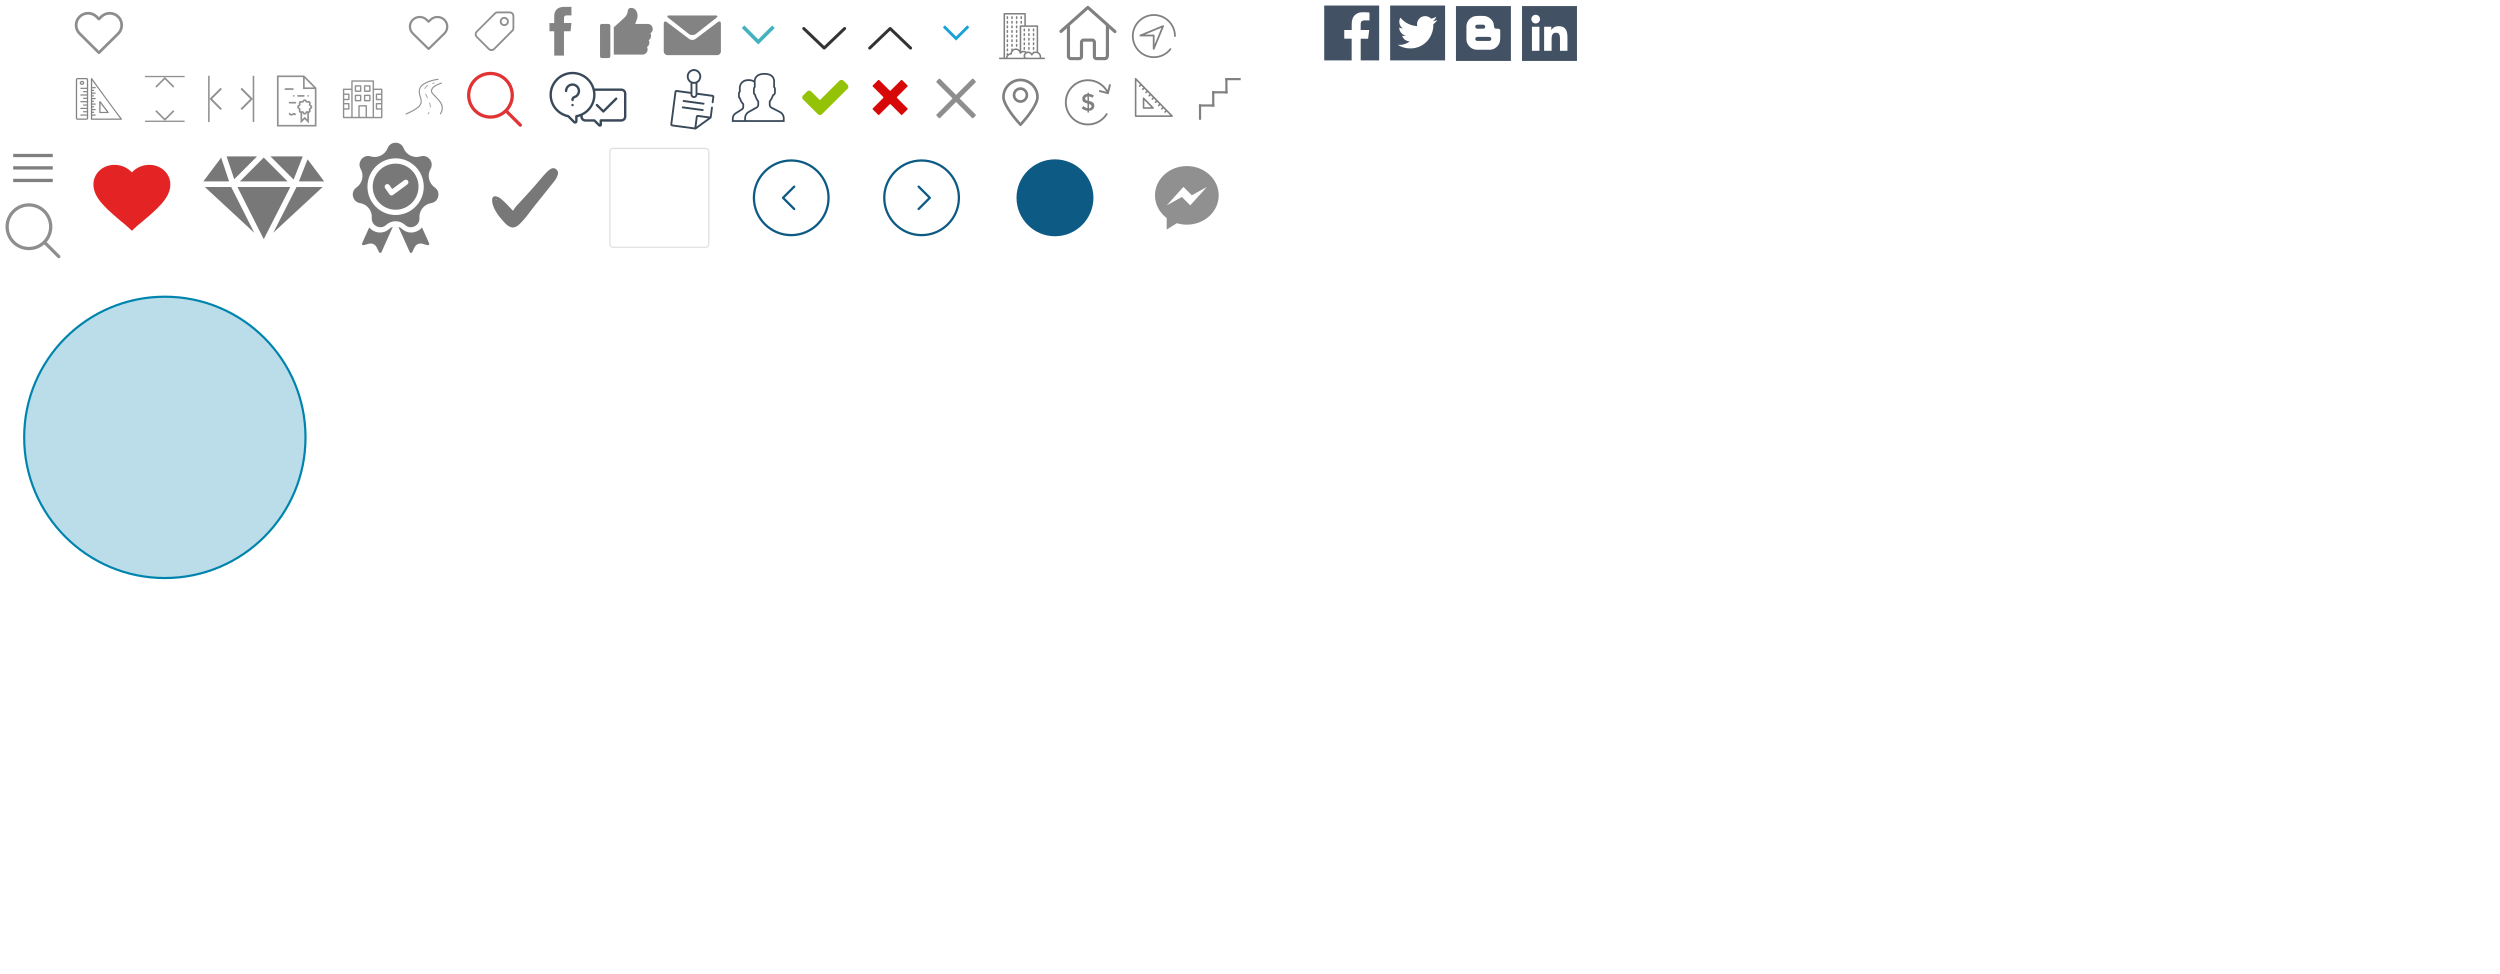 <?xml version="1.0" encoding="utf-8"?>
<!-- Generator: Adobe Illustrator 17.0.0, SVG Export Plug-In . SVG Version: 6.00 Build 0)  -->
<!DOCTYPE svg PUBLIC "-//W3C//DTD SVG 1.1//EN" "http://www.w3.org/Graphics/SVG/1.1/DTD/svg11.dtd">
<svg version="1.1" id="Layer_1" xmlns="http://www.w3.org/2000/svg" xmlns:xlink="http://www.w3.org/1999/xlink" x="0px" y="0px"
	 width="1137.469px" height="443px" viewBox="0 0 1137.469 443" enable-background="new 0 0 1137.469 443" xml:space="preserve">
<path fill="#FFFFFF" d="M16.517,14.149l6.872-6.889c0.148-0.148,0.148-0.389,0-0.537l-0.98-0.983
	c-0.071-0.071-0.168-0.111-0.268-0.111c-0.101,0-0.197,0.04-0.268,0.111L15,12.629l-6.872-6.89c-0.143-0.143-0.394-0.143-0.536,0
	l-0.98,0.983c-0.148,0.148-0.148,0.389,0,0.537l6.872,6.889l-6.873,6.891c-0.148,0.149-0.148,0.389,0,0.538l0.98,0.983
	c0.071,0.071,0.168,0.111,0.268,0.111c0.101,0,0.197-0.04,0.268-0.111L15,15.671l6.872,6.889c0.071,0.071,0.168,0.111,0.268,0.111
	c0.101,0,0.197-0.04,0.268-0.111l0.98-0.983c0.148-0.149,0.148-0.389,0-0.538L16.517,14.149z"/>
<rect fill="none" width="30" height="30"/>
<rect y="30" fill="none" width="30" height="30"/>
<rect y="60" fill="none" width="30" height="30"/>
<rect y="90" fill="none" width="30" height="30"/>
<rect y="120" fill="none" width="30" height="30"/>
<rect y="150" fill="none" width="30" height="30"/>
<rect y="180" fill="none" width="30" height="30"/>
<rect y="210" fill="none" width="30" height="30"/>
<rect y="240" fill="none" width="30" height="30"/>
<rect x="30" fill="none" width="30" height="30"/>
<rect x="30" y="30" fill="none" width="30" height="30"/>
<rect x="30" y="60" fill="none" width="30" height="30"/>
<rect x="30" y="90" fill="none" width="30" height="30"/>
<rect x="30" y="120" fill="none" width="30" height="30"/>
<rect x="30" y="150" fill="none" width="30" height="30"/>
<rect x="30" y="180" fill="none" width="30" height="30"/>
<rect x="30" y="210" fill="none" width="30" height="30"/>
<rect x="30" y="240" fill="none" width="30" height="30"/>
<rect x="60" fill="none" width="30" height="30"/>
<rect x="60" y="30" fill="none" width="30" height="30"/>
<rect x="60" y="60" fill="none" width="30" height="30"/>
<rect x="60" y="90" fill="none" width="30" height="30"/>
<rect x="60" y="120" fill="none" width="30" height="30"/>
<rect x="60" y="150" fill="none" width="30" height="30"/>
<rect x="60" y="180" fill="none" width="30" height="30"/>
<rect x="60" y="210" fill="none" width="30" height="30"/>
<rect x="60" y="240" fill="none" width="30" height="30"/>
<rect x="90" fill="none" width="30" height="30"/>
<rect x="90" y="30" fill="none" width="30" height="30"/>
<rect x="90" y="60" fill="none" width="30" height="30"/>
<rect x="90" y="90" fill="none" width="30" height="30"/>
<rect x="90" y="120" fill="none" width="30" height="30"/>
<rect x="90" y="150" fill="none" width="30" height="30"/>
<rect x="90" y="180" fill="none" width="30" height="30"/>
<rect x="90" y="210" fill="none" width="30" height="30"/>
<rect x="90" y="240" fill="none" width="30" height="30"/>
<rect x="120" fill="none" width="30" height="30"/>
<rect x="120" y="30" fill="none" width="30" height="30"/>
<rect x="120" y="60" fill="none" width="30" height="30"/>
<rect x="120" y="90" fill="none" width="30" height="30"/>
<rect x="120" y="120" fill="none" width="30" height="30"/>
<rect x="120" y="150" fill="none" width="30" height="30"/>
<rect x="120" y="180" fill="none" width="30" height="30"/>
<rect x="120" y="210" fill="none" width="30" height="30"/>
<rect x="120" y="240" fill="none" width="30" height="30"/>
<rect x="150" fill="none" width="30" height="30"/>
<rect x="150" y="30" fill="none" width="30" height="30"/>
<rect x="150" y="60" fill="none" width="30" height="30"/>
<rect x="150" y="90" fill="none" width="30" height="30"/>
<rect x="150" y="120" fill="none" width="30" height="30"/>
<rect x="150" y="150" fill="none" width="30" height="30"/>
<rect x="150" y="180" fill="none" width="30" height="30"/>
<rect x="150" y="210" fill="none" width="30" height="30"/>
<rect x="150" y="240" fill="none" width="30" height="30"/>
<rect x="180" fill="none" width="30" height="30"/>
<rect x="180" y="30" fill="none" width="30" height="30"/>
<rect x="180" y="60" fill="none" width="30" height="30"/>
<rect x="180" y="90" fill="none" width="30" height="30"/>
<rect x="180" y="120" fill="none" width="30" height="30"/>
<rect x="180" y="150" fill="none" width="30" height="30"/>
<rect x="180" y="180" fill="none" width="30" height="30"/>
<rect x="180" y="210" fill="none" width="30" height="30"/>
<rect x="180" y="240" fill="none" width="30" height="30"/>
<rect x="210" fill="none" width="30" height="30"/>
<rect x="210" y="30" fill="none" width="30" height="30"/>
<rect x="210" y="60" fill="none" width="30" height="30"/>
<rect x="210" y="90" fill="none" width="30" height="30"/>
<rect x="210" y="120" fill="none" width="30" height="30"/>
<rect x="210" y="150" fill="none" width="30" height="30"/>
<rect x="210" y="180" fill="none" width="30" height="30"/>
<rect x="210" y="210" fill="none" width="30" height="30"/>
<rect x="210" y="240" fill="none" width="30" height="30"/>
<rect x="240" fill="none" width="30" height="30"/>
<rect x="240" y="30" fill="none" width="30" height="30"/>
<rect x="240" y="60" fill="none" width="30" height="30"/>
<rect x="240" y="90" fill="none" width="30" height="30"/>
<rect x="240" y="120" fill="none" width="30" height="30"/>
<rect x="240" y="150" fill="none" width="30" height="30"/>
<rect x="240" y="180" fill="none" width="30" height="30"/>
<rect x="240" y="210" fill="none" width="30" height="30"/>
<rect x="240" y="240" fill="none" width="30" height="30"/>
<rect x="270" fill="none" width="30" height="30"/>
<rect x="270" y="30" fill="none" width="30" height="30"/>
<rect x="270" y="60" fill="none" width="30" height="30"/>
<rect x="270" y="90" fill="none" width="30" height="30"/>
<rect x="270" y="120" fill="none" width="30" height="30"/>
<rect x="270" y="150" fill="none" width="30" height="30"/>
<rect x="270" y="180" fill="none" width="30" height="30"/>
<rect x="270" y="210" fill="none" width="30" height="30"/>
<rect x="270" y="240" fill="none" width="30" height="30"/>
<rect x="300" fill="none" width="30" height="30"/>
<rect x="300" y="30" fill="none" width="30" height="30"/>
<rect x="300" y="60" fill="none" width="30" height="30"/>
<rect x="300" y="90" fill="none" width="30" height="30"/>
<rect x="300" y="120" fill="none" width="30" height="30"/>
<rect x="300" y="150" fill="none" width="30" height="30"/>
<rect x="300" y="180" fill="none" width="30" height="30"/>
<rect x="300" y="210" fill="none" width="30" height="30"/>
<rect x="300" y="240" fill="none" width="30" height="30"/>
<rect x="330" fill="none" width="30" height="30"/>
<rect x="330" y="30" fill="none" width="30" height="30"/>
<rect x="360" fill="none" width="30" height="30"/>
<rect x="360" y="30" fill="none" width="30" height="30"/>
<rect x="390" fill="none" width="30" height="30"/>
<rect x="390" y="30" fill="none" width="30" height="30"/>
<rect x="420" fill="none" width="30" height="30"/>
<rect x="420" y="30" fill="none" width="30" height="30"/>
<rect x="450" fill="none" width="30" height="30"/>
<rect x="450" y="30" fill="none" width="30" height="30"/>
<rect x="480" fill="none" width="30" height="30"/>
<rect x="480" y="30" fill="none" width="30" height="30"/>
<rect x="510" fill="none" width="30" height="30"/>
<rect x="510" y="30" fill="none" width="30" height="30"/>
<rect x="540" y="30" fill="none" width="30" height="30"/>
<rect x="540" fill="none" width="30" height="30"/>
<rect x="570" fill="none" width="30" height="30"/>
<rect x="600" fill="none" width="30" height="30"/>
<rect x="630" fill="none" width="30" height="30"/>
<rect x="660" fill="none" width="30" height="30"/>
<rect x="690" fill="none" width="30" height="30"/>
<rect x="570" y="30" fill="none" width="30" height="30"/>
<rect x="600" y="30" fill="none" width="30" height="30"/>
<rect x="570" y="60" fill="none" width="30" height="30"/>
<rect x="360" y="60" fill="none" width="30" height="30"/>
<rect x="360" y="90" fill="none" width="30" height="30"/>
<rect x="390" y="60" fill="none" width="30" height="30"/>
<rect x="390" y="90" fill="none" width="30" height="30"/>
<rect x="420" y="60" fill="none" width="30" height="30"/>
<g>
	<rect x="450" y="60" fill="none" width="30" height="30"/>
	<rect x="480" y="60" fill="none" width="30" height="30"/>
	<rect x="450" y="90" fill="none" width="30" height="30"/>
	<rect x="480" y="90" fill="none" width="30" height="30"/>
</g>
<g>
	<rect x="510" y="60" fill="none" width="30" height="30"/>
	<rect x="540" y="60" fill="none" width="30" height="30"/>
	<rect x="510" y="90" fill="none" width="30" height="30"/>
	<rect x="540" y="90" fill="none" width="30" height="30"/>
</g>
<rect x="420" y="90" fill="none" width="30" height="30"/>
<rect x="330" y="60" fill="none" width="30" height="30"/>
<rect x="330" y="90" fill="none" width="30" height="30"/>
<rect x="330" y="120" fill="none" width="30" height="30"/>
<rect x="330" y="150" fill="none" width="30" height="30"/>
<rect x="330" y="180" fill="none" width="30" height="30"/>
<rect x="330" y="210" fill="none" width="30" height="30"/>
<rect x="330" y="240" fill="none" width="30" height="30"/>
<g>
	<path opacity="0.27" fill="#0084AE" enable-background="new    " d="M75,135c35.346,0,64,28.654,64,64s-28.654,64-64,64
		s-64-28.654-64-64S39.654,135,75,135z"/>
	<path fill="none" stroke="#0084AE" stroke-miterlimit="10" d="M75,135c35.346,0,64,28.654,64,64s-28.654,64-64,64s-64-28.654-64-64
		S39.654,135,75,135z"/>
</g>
<path fill="none" d="M25.318,54.614l-5.105-5.106c1.369-1.574,2.199-3.629,2.199-5.874c0-4.943-4.019-8.959-8.956-8.959
	C8.514,34.674,4.5,38.695,4.5,43.632s4.019,8.957,8.956,8.957c2.245,0,4.299-0.829,5.873-2.199l5.105,5.105
	c0.121,0.121,0.284,0.187,0.443,0.187s0.321-0.061,0.443-0.187C25.561,55.257,25.561,54.855,25.318,54.614z M5.753,43.632
	c0-4.249,3.455-7.701,7.698-7.701c4.248,0,7.699,3.457,7.699,7.701s-3.451,7.705-7.699,7.705
	C9.209,51.338,5.753,47.882,5.753,43.632z"/>
<path fill="none" d="M567.284,26.232l-6.077-6.079c1.63-1.874,2.617-4.32,2.617-6.992c0-5.885-4.785-10.665-10.663-10.665
	C547.279,2.494,542.5,7.281,542.5,13.159s4.785,10.663,10.661,10.663c2.672,0,5.117-0.988,6.991-2.617l6.077,6.078
	c0.144,0.144,0.338,0.222,0.527,0.222s0.383-0.072,0.527-0.222C567.572,26.997,567.572,26.519,567.284,26.232z M543.991,13.159
	c0-5.059,4.113-9.168,9.164-9.168c5.057,0,9.165,4.115,9.165,9.168c0,5.052-4.109,9.172-9.165,9.172
	C548.106,22.332,543.991,18.217,543.991,13.159z"/>
<path fill="#E13333" d="M237.284,56.411l-6.077-6.079c1.63-1.874,2.617-4.32,2.617-6.992c0-5.885-4.785-10.665-10.663-10.665
	c-5.883-0.001-10.662,4.786-10.662,10.663s4.785,10.663,10.662,10.663c2.672,0,5.117-0.987,6.991-2.617l6.077,6.078
	c0.144,0.144,0.338,0.222,0.527,0.222s0.383-0.072,0.527-0.222C237.572,57.176,237.572,56.698,237.284,56.411z M213.991,43.338
	c0-5.059,4.113-9.168,9.164-9.168c5.057,0,9.165,4.115,9.165,9.168c0,5.052-4.109,9.172-9.165,9.172
	C218.106,52.511,213.991,48.396,213.991,43.338z"/>
<path fill="#8E8E8E" d="M27.284,116.232l-6.077-6.079c1.63-1.874,2.617-4.32,2.617-6.992c0-5.885-4.785-10.665-10.662-10.665
	C7.279,92.494,2.5,97.281,2.5,103.159s4.785,10.663,10.662,10.663c2.672,0,5.117-0.987,6.991-2.617l6.077,6.078
	c0.144,0.144,0.338,0.222,0.527,0.222s0.383-0.072,0.527-0.222C27.572,116.997,27.572,116.519,27.284,116.232z M3.991,103.159
	c0-5.059,4.113-9.168,9.164-9.168c5.057,0,9.165,4.115,9.165,9.168c0,5.052-4.109,9.172-9.165,9.172
	C8.106,112.332,3.991,108.217,3.991,103.159z"/>
<path fill="#8D8D8D" d="M54.223,7.179c-1.152-1.144-2.677-1.769-4.305-1.769s-3.158,0.63-4.31,1.774l-0.602,0.597l-0.611-0.606
	c-1.152-1.144-2.686-1.778-4.314-1.778c-1.623,0-3.153,0.629-4.3,1.769C34.63,8.309,33.995,9.828,34,11.445
	c0,1.616,0.639,3.131,1.791,4.275l8.759,8.698c0.121,0.12,0.284,0.185,0.443,0.185s0.322-0.06,0.443-0.18l8.778-8.685
	C55.366,14.595,56,13.075,56,11.459C56.005,9.842,55.375,8.323,54.223,7.179z M53.327,14.853l-8.335,8.245l-8.316-8.258
	c-0.914-0.908-1.418-2.112-1.418-3.395s0.499-2.488,1.413-3.391c0.909-0.903,2.122-1.403,3.409-1.403c1.292,0,2.509,0.5,3.423,1.408
	l1.054,1.047c0.247,0.245,0.644,0.245,0.891,0l1.045-1.038c0.914-0.908,2.131-1.408,3.419-1.408c1.287,0,2.5,0.5,3.414,1.403
	c0.914,0.908,1.413,2.112,1.413,3.395C54.745,12.742,54.242,13.946,53.327,14.853z"/>
<path fill="#E42424" d="M60,105l-2.45-2.283c-9.1-7.5-15.05-12.554-15.05-18.75c0-5.054,4.2-8.967,9.625-8.967
	c2.975,0,5.95,1.304,7.875,3.424C61.925,76.305,64.9,75,67.875,75c5.425,0,9.625,3.913,9.625,8.967c0,6.195-5.95,11.25-15.05,18.75
	L60,105z"/>
<g>
	<path fill="#FFFFFF" d="M103.821,11.501c-0.175-0.368-0.615-0.52-0.978-0.348l-2.293,1.09l-2.393-1.436l2.394,0.702l-0.93-1.353
		c-0.342-0.498-1.024-0.624-1.522-0.282l-1.608,1.106c-0.498,0.343-0.624,1.024-0.281,1.522l0.059,0.085h1.703l-0.482-0.469
		l2.643,1.586c0.2,0.12,0.424,0.141,0.693,0.033l2.648-1.258C103.839,12.305,103.995,11.867,103.821,11.501z"/>
	<path fill="#FFFFFF" d="M96.711,6.442c0.894,0,1.62,0.725,1.62,1.62c0,0.894-0.725,1.619-1.62,1.619
		c-0.895,0-1.62-0.725-1.62-1.619C95.092,7.167,95.817,6.442,96.711,6.442z"/>
	<path fill="#FFFFFF" d="M113.789,17.966c0.756-1.285,1.194-2.688,1.302-4.172c0.004-0.053-0.015-0.104-0.051-0.143
		c-0.036-0.038-0.086-0.061-0.139-0.061h-1.1c0-0.874,0-1.422,0-2.283c0-1.04-0.846-1.886-1.886-1.886
		c-1.058,0-1.886,0.805-1.886,1.833c0,0.292,0.237,0.529,0.529,0.529s0.529-0.237,0.529-0.529c0-0.443,0.356-0.776,0.829-0.776
		c0.457,0,0.829,0.372,0.829,0.829c0,0.861,0,1.411,0,2.283h-9.969l-1.648,0.783c-0.607,0.289-1.241,0.074-1.486-0.164l-0.636-0.618
		h-3.542c-0.053,0-0.103,0.022-0.139,0.06c-0.036,0.039-0.054,0.091-0.05,0.144c0.108,1.483,0.546,2.887,1.302,4.172
		c0.396,0.673,0.913,1.255,1.512,1.727c-0.296,0.331-0.491,0.547-0.795,0.887c-0.283,0.316-0.256,0.8,0.059,1.082
		c0.316,0.283,0.8,0.256,1.083-0.059c0.363-0.404,0.126-0.141,0.991-1.105c0.781,0.346,1.636,0.534,2.514,0.534h6.487
		c0.877,0,1.732-0.188,2.514-0.534c0.868,0.968,0.623,0.695,0.991,1.105c0.282,0.315,0.767,0.342,1.082,0.059
		c0.316-0.282,0.342-0.767,0.06-1.082c-0.127-0.141-0.106-0.118-0.795-0.887C112.877,19.222,113.393,18.64,113.789,17.966z"/>
</g>
<g>
	<path fill="#FFFFFF" d="M129.077,12.878c-0.168,0.438-0.202,0.87-0.102,1.306h4.549c0.1-0.436,0.066-0.868-0.102-1.306
		C131.98,12.715,130.52,12.715,129.077,12.878z"/>
	<path fill="#FFFFFF" d="M128.32,12.205c0.072-0.146,0.211-0.247,0.371-0.267c1.698-0.216,3.421-0.216,5.119,0
		c0.16,0.021,0.299,0.121,0.371,0.267c0.322,0.656,0.429,1.318,0.325,1.978h0.99c-0.105-0.66,0.003-1.322,0.325-1.978
		c0.072-0.146,0.211-0.247,0.371-0.267c1.698-0.216,3.421-0.216,5.119,0c0.16,0.021,0.299,0.121,0.371,0.267
		c0.322,0.656,0.429,1.318,0.325,1.978h1.264V9.126c-5.345-2.167-11.193-2.167-16.538,0v5.057h1.264
		C127.89,13.523,127.998,12.861,128.32,12.205z"/>
	<path fill="#FFFFFF" d="M136.577,12.878c-0.168,0.438-0.202,0.87-0.102,1.306h4.549c0.1-0.436,0.066-0.868-0.102-1.306
		C139.479,12.715,138.02,12.715,136.577,12.878z"/>
	<path fill="#FFFFFF" d="M125.087,21.122v2.847c0,0.271,0.215,0.49,0.481,0.49c0.266,0,0.481-0.219,0.481-0.49v-2.732h-0.362
		C125.475,21.238,125.273,21.197,125.087,21.122z"/>
	<path fill="#FFFFFF" d="M144.313,15.164h-18.625c-0.38,0-0.687,0.313-0.687,0.7v3.693c0,0.387,0.308,0.7,0.687,0.7h18.625
		c0.38,0,0.687-0.313,0.687-0.7v-3.693C145,15.478,144.692,15.164,144.313,15.164z"/>
	<path fill="#FFFFFF" d="M144.313,21.238h-0.362v2.732c0,0.271,0.215,0.49,0.481,0.49c0.266,0,0.481-0.219,0.481-0.49v-2.847
		C144.727,21.197,144.524,21.238,144.313,21.238z"/>
</g>
<path fill="#FFFFFF" d="M173.092,7.51L175,7.507V3.706c0-0.15-0.09-0.286-0.228-0.343s-0.297-0.026-0.403,0.08L155.108,22.7
	c-0.106,0.106-0.138,0.266-0.081,0.405s0.192,0.23,0.342,0.23h19.261c0.204,0,0.37-0.167,0.37-0.372v-1.31l-1.921,0.003h-0.001
	c-0.272,0-0.492-0.221-0.493-0.495c0-0.274,0.22-0.496,0.492-0.496L175,20.661V19.03l-1.931,0.003h-0.001
	c-0.272,0-0.492-0.221-0.493-0.495s0.22-0.496,0.492-0.496L175,18.039v-1.642l-1.909,0.003h-0.001c-0.272,0-0.492-0.221-0.493-0.495
	c-0.001-0.273,0.22-0.496,0.492-0.496l1.91-0.003v-1.641l-1.918,0.003h-0.001c-0.272,0-0.492-0.222-0.493-0.495
	c-0.001-0.274,0.22-0.496,0.492-0.496l1.92-0.003v-1.611l-1.912,0.003h-0.001c-0.272,0-0.492-0.221-0.493-0.495
	c0-0.274,0.22-0.496,0.492-0.496L175,10.171V8.499l-1.906,0.003h-0.001c-0.272,0-0.492-0.222-0.493-0.495
	C172.6,7.733,172.82,7.511,173.092,7.51z M170.497,18.827h-5.144l5.144-5.142V18.827L170.497,18.827z"/>
<path fill="#FFFFFF" d="M75.315,22.784l-2.061-6.036l-6.038-2.065c-0.925-0.315-0.963-1.607-0.059-1.978l14.879-6.122
	c0.87-0.357,1.739,0.513,1.382,1.382l-6.125,14.878C76.923,23.747,75.63,23.707,75.315,22.784z"/>
<path fill="#8E8E8E" d="M202.546,8.658c-0.943-0.928-2.19-1.434-3.522-1.434s-2.583,0.511-3.526,1.439l-0.492,0.485l-0.5-0.492
	c-0.943-0.928-2.198-1.442-3.53-1.442c-1.328,0-2.58,0.511-3.518,1.434c-0.943,0.928-1.462,2.159-1.458,3.47
	c0,1.311,0.523,2.539,1.465,3.466l7.167,7.053c0.099,0.098,0.233,0.15,0.362,0.15c0.13,0,0.263-0.049,0.363-0.146l7.182-7.042
	c0.943-0.928,1.461-2.159,1.461-3.47C204.004,10.818,203.489,9.586,202.546,8.658z M201.814,14.881l-6.819,6.685l-6.804-6.696
	c-0.748-0.736-1.16-1.713-1.16-2.753s0.408-2.017,1.156-2.749c0.744-0.732,1.736-1.138,2.79-1.138c1.057,0,2.053,0.405,2.801,1.142
	l0.863,0.849c0.202,0.199,0.527,0.199,0.729,0l0.855-0.841c0.748-0.736,1.744-1.142,2.797-1.142c1.053,0,2.045,0.406,2.793,1.138
	c0.748,0.736,1.156,1.713,1.156,2.753C202.974,13.169,202.561,14.146,201.814,14.881z"/>
<path fill="#FFFFFF" d="M596.319,66.046c-1.414-1.392-3.285-2.151-5.283-2.151c-1.998,0-3.874,0.766-5.289,2.158l-0.738,0.728
	l-0.75-0.738c-1.414-1.392-3.297-2.163-5.295-2.163c-1.992,0-3.87,0.766-5.277,2.151c-1.414,1.392-2.193,3.238-2.187,5.205
	c0,1.966,0.784,3.808,2.198,5.199l10.75,10.579c0.148,0.147,0.349,0.225,0.543,0.225c0.195,0,0.395-0.073,0.544-0.219l10.773-10.563
	c1.414-1.392,2.191-3.238,2.191-5.205C598.506,69.286,597.733,67.438,596.319,66.046z M595.221,75.38l-10.228,10.027l-10.206-10.044
	c-1.122-1.104-1.74-2.569-1.74-4.129s0.612-3.025,1.734-4.123c1.116-1.098,2.604-1.707,4.185-1.707c1.586,0,3.079,0.607,4.201,1.713
	l1.294,1.273c0.303,0.299,0.79,0.299,1.094,0l1.282-1.261c1.122-1.104,2.616-1.713,4.195-1.713s3.068,0.609,4.19,1.707
	c1.122,1.104,1.734,2.569,1.734,4.129C596.961,72.812,596.341,74.278,595.221,75.38z"/>
<g>
	<path fill="#8E8E8E" d="M229.45,7.701c-1.138,0-2.068,0.936-2.068,2.081c0,1.144,0.931,2.08,2.068,2.08s2.068-0.936,2.068-2.08
		C231.518,8.638,230.587,7.701,229.45,7.701z M229.45,11.03c-0.683,0-1.241-0.562-1.241-1.248c0-0.687,0.558-1.248,1.241-1.248
		c0.682,0,1.241,0.561,1.241,1.248S230.132,11.03,229.45,11.03z"/>
	<path fill="#8E8E8E" d="M231.932,5.226h-5.584c-0.558,0-1.076,0.208-1.448,0.603l-8.294,8.3c-0.807,0.812-0.807,2.122,0,2.934
		l5.543,5.554c0.393,0.395,0.91,0.603,1.469,0.603c0.559,0,1.076-0.208,1.469-0.603l8.294-8.342
		c0.393-0.374,0.621-0.894,0.621-1.435V7.306C234,6.162,233.069,5.226,231.932,5.226z M233.173,12.84
		c0,0.312-0.124,0.624-0.372,0.832l-8.315,8.363c-0.228,0.228-0.538,0.353-0.869,0.353s-0.641-0.125-0.869-0.353l-5.564-5.555
		c-0.476-0.479-0.476-1.269,0-1.768l8.294-8.3c0.228-0.229,0.538-0.354,0.869-0.354h5.584c0.683,0,1.241,0.562,1.241,1.248v5.534
		H233.173z"/>
</g>
<path fill="#838383" d="M252.162,7.431c0,0.559,0,3.053,0,3.053H250v3.733h2.162v11.094h4.44V14.217h2.979
	c0,0,0.279-1.79,0.414-3.748c-0.388,0-3.377,0-3.377,0s0-2.172,0-2.552c0-0.382,0.484-0.895,0.962-0.895s1.486,0,2.419,0
	c0-0.509,0-2.265,0-3.887c-1.246,0-2.664,0-3.289,0C252.052,3.136,252.162,6.872,252.162,7.431z"/>
<g>
	<path fill="#838383" d="M276.918,10.879h-3.134c-0.431,0-0.783,0.348-0.783,0.776v13.973c0,0.428,0.351,0.776,0.783,0.776h3.134
		c0.432,0,0.783-0.348,0.783-0.776V11.655C277.701,11.227,277.349,10.879,276.918,10.879z"/>
	<path fill="#838383" d="M295.044,10.879c-0.126-0.021-6.035,0-6.035,0l0.825-2.231c0.569-1.54,0.201-3.893-1.379-4.729
		c-0.515-0.272-1.233-0.409-1.813-0.264c-0.332,0.083-0.624,0.301-0.798,0.593c-0.2,0.336-0.18,0.728-0.251,1.1
		c-0.181,0.945-0.631,1.843-1.329,2.517c-1.216,1.175-4.995,4.566-4.995,4.566v12.42h13.059c1.762,0.001,2.917-1.948,2.048-3.471
		c1.036-0.657,1.39-2.042,0.784-3.105c1.036-0.657,1.39-2.041,0.783-3.105C297.73,14.036,297.132,11.229,295.044,10.879z"/>
</g>
<g>
	<path fill="#838383" d="M304.056,8.095l9.365,7.365c0.425,0.333,1.01,0.482,1.579,0.454c0.568,0.028,1.153-0.12,1.578-0.454
		l9.365-7.365c0.749-0.587,0.58-1.067-0.373-1.067h-10.569h-10.57C303.477,7.027,303.308,7.508,304.056,8.095z"/>
	<path fill="#838383" d="M326.618,10.038l-10.234,7.715c-0.383,0.285-0.884,0.424-1.384,0.418c-0.5,0.006-1.002-0.133-1.384-0.418
		l-10.235-7.715C302.622,9.465,302,9.773,302,10.719v12.657c0,0.946,0.78,1.721,1.734,1.721H315h11.266
		c0.953,0,1.734-0.775,1.734-1.721V10.719C328,9.773,327.378,9.465,326.618,10.038z"/>
</g>
<g>
	<path fill="#848484" d="M39.308,35.503h-4.001c-0.445,0-0.807,0.332-0.807,0.74v17.513c0,0.408,0.362,0.74,0.807,0.74h4.001
		c0.445,0,0.807-0.332,0.807-0.74c0-4.378,0-17.513,0-17.513C40.115,35.835,39.753,35.503,39.308,35.503z M39.308,53.946h-4.001
		c-0.114,0-0.207-0.085-0.207-0.19V36.244c0-0.105,0.093-0.19,0.207-0.19h4.001c0.114,0,0.207,0.085,0.207,0.19v3.666H36.79
		c-0.166,0-0.3,0.123-0.3,0.275c0,0.153,0.134,0.275,0.3,0.275h2.725v0.971h-1.499c-0.165,0-0.3,0.123-0.3,0.276
		c0,0.152,0.134,0.275,0.3,0.275h1.499v0.971H36.79c-0.166,0-0.3,0.123-0.3,0.275s0.134,0.276,0.3,0.276h2.725v0.97h-1.499
		c-0.165,0-0.3,0.123-0.3,0.275s0.134,0.275,0.3,0.275h1.499v0.97H36.79c-0.166,0-0.3,0.124-0.3,0.275
		c0,0.152,0.134,0.276,0.3,0.276h2.725v0.97h-1.499c-0.165,0-0.3,0.124-0.3,0.276s0.134,0.275,0.3,0.275h1.499v0.97H36.79
		c-0.166,0-0.3,0.123-0.3,0.275s0.134,0.275,0.3,0.275h2.725v0.97h-1.5c-0.166,0-0.3,0.124-0.3,0.276s0.134,0.275,0.3,0.275h1.5
		v0.97h-2.724c-0.166,0-0.3,0.123-0.3,0.275s0.134,0.276,0.3,0.276h2.724v1.13C39.515,53.861,39.422,53.946,39.308,53.946z"/>
	<path fill="#848484" d="M37.308,38.663c0.567,0,1.028-0.424,1.028-0.943c0-0.52-0.461-0.942-1.028-0.942s-1.028,0.423-1.028,0.942
		S36.741,38.663,37.308,38.663z M37.308,37.327c0.236,0,0.428,0.176,0.428,0.392c0,0.217-0.192,0.392-0.428,0.392
		s-0.428-0.176-0.428-0.392C36.88,37.503,37.072,37.327,37.308,37.327z"/>
	<path fill="#848484" d="M45.45,51.445c0.935,0,3.74,0,3.74,0h0.001c0.166,0,0.3-0.123,0.3-0.275c0-0.065-0.027-0.124-0.066-0.172
		c-0.973-1.205-2.763-3.717-3.728-4.927c-0.079-0.099-0.211-0.142-0.336-0.106c-0.125,0.037-0.21,0.142-0.21,0.263
		c0,0,0,3.706,0,4.941C45.15,51.322,45.284,51.445,45.45,51.445z M45.75,47.107l2.866,3.787H45.75V47.107L45.75,47.107z"/>
	<path fill="#848484" d="M55.436,54.05c-3.56-4.494-13.545-18.423-13.545-18.423c-0.074-0.101-0.21-0.145-0.336-0.11
		c-0.126,0.036-0.212,0.143-0.212,0.263c0,0,0,13.829,0,18.439c0,0.152,0.134,0.275,0.3,0.275h13.556c0,0,0,0,0.001,0
		c0.166,0,0.3-0.124,0.3-0.275C55.5,54.156,55.474,54.098,55.436,54.05z M41.943,53.944V52.62h1.348c0.166,0,0.3-0.123,0.3-0.275
		s-0.134-0.275-0.3-0.275h-1.348v-0.695h0.627c0.166,0,0.3-0.123,0.3-0.276c0-0.152-0.134-0.275-0.3-0.275h-0.627V50.13h1.348
		c0.166,0,0.3-0.124,0.3-0.276s-0.134-0.275-0.3-0.275h-1.348v-0.695h0.627c0.166,0,0.3-0.122,0.3-0.275s-0.134-0.276-0.3-0.276
		h-0.627v-0.695h1.348c0.166,0,0.3-0.123,0.3-0.275c0-0.153-0.134-0.275-0.3-0.275h-1.348v-0.695h0.627c0.166,0,0.3-0.123,0.3-0.276
		c0-0.152-0.134-0.275-0.3-0.275h-0.627v-0.694h1.348c0.166,0,0.3-0.123,0.3-0.275s-0.134-0.275-0.3-0.275h-1.348v-0.695h0.627
		c0.166,0,0.3-0.123,0.3-0.275s-0.134-0.275-0.3-0.275h-0.627v-0.695h1.348c0.166,0,0.3-0.123,0.3-0.275
		c0-0.153-0.134-0.276-0.3-0.276h-1.348v-0.695h0.627c0.166,0,0.3-0.124,0.3-0.275s-0.134-0.275-0.3-0.275h-0.627v-0.694h1.348
		c0.166,0,0.3-0.123,0.3-0.276c0-0.152-0.134-0.275-0.3-0.275h-1.348V36.68l12.692,17.263L41.943,53.944L41.943,53.944z"/>
</g>
<g>
	<g>
		<rect x="66" y="34.516" fill="#909090" width="18" height="0.608"/>
	</g>
	<g>
		<polygon fill="#909090" points="78.791,39.866 74.999,36.075 71.208,39.866 70.678,39.336 74.999,35.014 79.321,39.336 		"/>
	</g>
	<g>
		<rect x="66" y="54.875" fill="#909090" width="18" height="0.608"/>
	</g>
	<g>
		<polygon fill="#909090" points="74.999,54.985 70.678,50.663 71.208,50.133 74.999,53.924 78.791,50.133 79.321,50.663 		"/>
	</g>
</g>
<g>
	<g>
		<rect x="114.972" y="34.477" fill="#909090" width="0.711" height="21.047"/>
	</g>
	<g>
		<polygon fill="#909090" points="110.047,50.053 109.427,49.433 113.86,45 109.427,40.568 110.047,39.948 115.1,45 		"/>
	</g>
	<g>
		<rect x="94.683" y="34.477" fill="#909090" width="0.711" height="21.047"/>
	</g>
	<g>
		<polygon fill="#909090" points="100.32,50.053 95.267,45 100.32,39.948 100.94,40.568 96.507,45 100.94,49.433 		"/>
	</g>
</g>
<g>
	<path fill="#909090" d="M138.414,34.328H126v23.25h18V39.98L138.414,34.328z M138.638,35.651l4.054,4.102h-4.054V35.651z
		 M126.766,56.802v-21.7h11.106v5.425h5.362v16.275C143.233,56.802,126.766,56.802,126.766,56.802z"/>
	<path fill="#909090" d="M129.829,40.915h3.447c0.212,0,0.383-0.173,0.383-0.387s-0.172-0.387-0.383-0.387h-3.447
		c-0.212,0-0.383,0.173-0.383,0.387C129.447,40.742,129.618,40.915,129.829,40.915z"/>
	<path fill="#909090" d="M135.574,44.015h2.68c0.212,0,0.383-0.173,0.383-0.387s-0.172-0.387-0.383-0.387h-2.68
		c-0.212,0-0.383,0.173-0.383,0.387C135.191,43.842,135.363,44.015,135.574,44.015z"/>
	<path fill="#909090" d="M133.388,43.357c-0.072,0.07-0.111,0.17-0.111,0.271s0.038,0.202,0.111,0.275
		c0.072,0.07,0.172,0.112,0.272,0.112s0.199-0.039,0.272-0.116c0.069-0.07,0.111-0.171,0.111-0.271c0-0.101-0.042-0.202-0.111-0.275
		C133.786,43.209,133.529,43.209,133.388,43.357z"/>
	<path fill="#909090" d="M140.17,44.015c0.1,0,0.199-0.043,0.272-0.112c0.069-0.073,0.111-0.174,0.111-0.275
		s-0.042-0.202-0.111-0.275c-0.146-0.143-0.399-0.143-0.543,0c-0.069,0.073-0.111,0.174-0.111,0.275s0.042,0.202,0.111,0.275
		C139.971,43.973,140.071,44.015,140.17,44.015z"/>
	<path fill="#909090" d="M134.425,46.34h-2.68c-0.212,0-0.383,0.173-0.383,0.387s0.172,0.387,0.383,0.387h2.68
		c0.212,0,0.383-0.173,0.383-0.387S134.637,46.34,134.425,46.34z"/>
	<path fill="#909090" d="M133.581,51.438c-0.531,0.125-1.134,0.808-1.507,0.042c-0.218-0.448-0.879-0.056-0.661,0.391
		c0.198,0.407,0.574,0.692,1.022,0.749c0.228,0.029,0.433-0.003,0.647-0.088c0.157-0.061,0.742-0.506,0.868-0.278
		c0.241,0.436,0.903,0.045,0.661-0.391C134.405,51.489,133.988,51.342,133.581,51.438z"/>
	<path fill="#909090" d="M141.413,47.701c-0.089-0.032-0.129-0.101-0.144-0.138c-0.015-0.038-0.035-0.115,0.006-0.201
		c0.186-0.396,0.108-0.852-0.198-1.163c-0.307-0.31-0.758-0.389-1.148-0.2c-0.087,0.041-0.163,0.021-0.2,0.006
		c-0.038-0.016-0.105-0.056-0.137-0.146c-0.145-0.414-0.519-0.68-0.953-0.68c-0.433,0-0.808,0.267-0.953,0.68
		c-0.032,0.09-0.099,0.13-0.137,0.146c-0.037,0.015-0.114,0.036-0.199-0.006c-0.391-0.187-0.841-0.11-1.149,0.2
		c-0.307,0.31-0.384,0.767-0.198,1.162c0.041,0.087,0.021,0.163,0.006,0.202c-0.015,0.039-0.055,0.106-0.144,0.138
		c-0.408,0.147-0.672,0.525-0.672,0.964s0.263,0.816,0.672,0.964c0.089,0.032,0.129,0.101,0.144,0.138
		c0.015,0.038,0.035,0.114-0.006,0.201c-0.186,0.396-0.108,0.852,0.198,1.163c0.148,0.15,0.33,0.244,0.523,0.283v4.774l1.915-1.937
		l1.915,1.937v-4.775c0.192-0.038,0.374-0.132,0.523-0.282c0.306-0.31,0.384-0.767,0.198-1.162c-0.04-0.088-0.021-0.164-0.006-0.202
		c0.015-0.039,0.055-0.106,0.144-0.138c0.409-0.147,0.672-0.525,0.672-0.964C142.085,48.226,141.821,47.848,141.413,47.701z
		 M138.638,53.155l-1.149,1.163v-3.007c0.003,0.001,0.007,0.001,0.01,0.002c0.019,0.004,0.038,0.009,0.05,0.014
		c0.019,0.008,0.045,0.022,0.071,0.045s0.051,0.056,0.066,0.101c0.145,0.413,0.519,0.68,0.953,0.68c0.433,0,0.808-0.267,0.953-0.68
		c0.016-0.045,0.04-0.078,0.066-0.101c0.026-0.023,0.052-0.037,0.071-0.045c0.012-0.005,0.031-0.01,0.049-0.014
		c0.003,0,0.006-0.001,0.01-0.002v3.006L138.638,53.155z M141.156,48.899c-0.269,0.097-0.486,0.305-0.595,0.572
		s-0.102,0.57,0.021,0.832c0.067,0.143-0.011,0.244-0.048,0.281c-0.031,0.031-0.108,0.087-0.215,0.066l-0.085-0.027
		c-0.035-0.016-0.072-0.024-0.108-0.036c-0.027-0.008-0.053-0.02-0.08-0.027c-0.038-0.009-0.076-0.011-0.114-0.015
		c-0.031-0.003-0.061-0.01-0.093-0.011c-0.037-0.001-0.074,0.006-0.11,0.009c-0.031,0.003-0.064,0.002-0.096,0.008
		c-0.068,0.013-0.134,0.032-0.199,0.06h-0.001l0,0c-0.017,0.007-0.031,0.019-0.048,0.026c-0.048,0.023-0.095,0.047-0.138,0.076
		c-0.052,0.036-0.099,0.079-0.143,0.124c-0.005,0.005-0.011,0.009-0.016,0.014c-0.097,0.103-0.172,0.226-0.22,0.362
		c-0.052,0.148-0.178,0.164-0.23,0.164s-0.179-0.016-0.231-0.165c-0.048-0.136-0.123-0.259-0.22-0.362
		c-0.004-0.004-0.009-0.007-0.013-0.011c-0.045-0.047-0.093-0.089-0.147-0.126c-0.041-0.029-0.088-0.051-0.134-0.073
		c-0.018-0.009-0.034-0.022-0.053-0.029l0,0V50.61c-0.008-0.003-0.017-0.004-0.025-0.007c-0.056-0.022-0.113-0.04-0.171-0.052
		c-0.047-0.009-0.093-0.011-0.14-0.014c-0.017-0.001-0.035-0.005-0.052-0.005c-0.001,0-0.002,0-0.003,0
		c-0.143,0-0.283,0.028-0.401,0.086l-0.087,0.027c-0.109,0.026-0.19-0.032-0.221-0.064c-0.037-0.037-0.115-0.138-0.048-0.282
		c0.122-0.261,0.13-0.564,0.021-0.831c-0.109-0.267-0.326-0.476-0.595-0.572c-0.147-0.052-0.163-0.18-0.163-0.233
		s0.015-0.181,0.163-0.234c0.269-0.097,0.486-0.305,0.595-0.572c0.109-0.267,0.102-0.57-0.021-0.832
		c-0.067-0.143,0.011-0.244,0.048-0.281c0.037-0.038,0.137-0.116,0.279-0.049c0.258,0.124,0.557,0.132,0.821,0.021
		c0.263-0.11,0.47-0.33,0.565-0.602c0.052-0.147,0.178-0.163,0.23-0.163s0.179,0.016,0.231,0.164
		c0.096,0.272,0.301,0.492,0.565,0.602c0.263,0.112,0.564,0.103,0.822-0.021c0.14-0.068,0.242,0.011,0.278,0.049
		c0.037,0.037,0.115,0.138,0.048,0.282c-0.122,0.262-0.13,0.564-0.021,0.831c0.109,0.267,0.326,0.476,0.595,0.572
		c0.147,0.052,0.162,0.18,0.162,0.233C141.319,48.718,141.303,48.846,141.156,48.899z"/>
</g>
<g>
	<path fill="#909090" d="M161.714,41.818h2.389c0.177,0,0.32-0.145,0.32-0.323v-2.41c0-0.179-0.143-0.323-0.32-0.323h-2.389
		c-0.177,0-0.32,0.144-0.32,0.323v2.409C161.394,41.674,161.537,41.818,161.714,41.818z M162.034,39.409h1.75v1.764h-1.75V39.409z"
		/>
	<path fill="#909090" d="M165.896,41.818h2.389c0.177,0,0.32-0.145,0.32-0.323v-2.41c0-0.179-0.143-0.323-0.32-0.323h-2.389
		c-0.177,0-0.32,0.144-0.32,0.323v2.409C165.576,41.674,165.719,41.818,165.896,41.818z M166.216,39.409h1.75v1.764h-1.75V39.409z"
		/>
	<path fill="#909090" d="M164.104,46.12c0.177,0,0.32-0.145,0.32-0.323v-2.409c0-0.179-0.143-0.323-0.32-0.323h-2.389
		c-0.177,0-0.32,0.144-0.32,0.323v2.409c0,0.179,0.143,0.323,0.32,0.323H164.104z M162.034,43.711h1.75v1.764h-1.75V43.711z"/>
	<path fill="#909090" d="M165.896,46.12h2.389c0.177,0,0.32-0.145,0.32-0.323v-2.409c0-0.179-0.143-0.323-0.32-0.323h-2.389
		c-0.177,0-0.32,0.144-0.32,0.323v2.409C165.576,45.976,165.719,46.12,165.896,46.12z M166.216,43.711h1.75v1.764h-1.75V43.711z"/>
	<path fill="#909090" d="M173.68,40.312h-3.495v-3.437c0-0.179-0.143-0.323-0.32-0.323h-9.729c-0.177,0-0.32,0.144-0.32,0.323v3.437
		h-3.495c-0.177,0-0.32,0.145-0.32,0.322v2.239v2.409v1.893v2.409v3.896c0,0.179,0.143,0.323,0.32,0.323h3.815h9.729h3.815
		c0.177,0,0.32-0.144,0.32-0.323v-3.896v-2.409v-1.893v-2.409v-2.239C174,40.457,173.857,40.312,173.68,40.312z M156.64,43.196h1.75
		v1.764h-1.75V43.196z M156.64,47.498h1.75v1.764h-1.75V47.498z M159.815,53.158h-3.176v-3.25h2.07c0.177,0,0.32-0.145,0.32-0.323
		v-2.409c0-0.179-0.143-0.323-0.32-0.323h-2.07v-1.247h2.07c0.177,0,0.32-0.145,0.32-0.323v-2.409c0-0.179-0.143-0.323-0.32-0.323
		h-2.07v-1.595h3.176V53.158z M166.336,53.158h-2.672v-4.692h2.672V53.158z M169.544,40.635v12.523h-2.569v-5.015
		c0-0.178-0.143-0.322-0.32-0.322h-3.311c-0.177,0-0.32,0.145-0.32,0.322v5.015h-2.569V40.635v-3.437h9.089L169.544,40.635
		L169.544,40.635z M173.36,49.262h-1.75v-1.764h1.75V49.262z M173.36,44.96h-1.75v-1.764h1.75V44.96z M173.36,42.551h-2.07
		c-0.177,0-0.32,0.145-0.32,0.323v2.409c0,0.179,0.143,0.323,0.32,0.323h2.07v1.247h-2.07c-0.177,0-0.32,0.145-0.32,0.323v2.409
		c0,0.179,0.143,0.323,0.32,0.323h2.07v3.25h-3.176V40.957h3.176V42.551z"/>
</g>
<g>
	<g>
		<path fill="#909090" d="M200.489,52.098l-0.428-0.29c2.263-3.335-0.206-5.789-2.191-7.761c-1.016-1.009-1.818-1.806-1.818-2.572
			c0-2.114,2.437-3.055,4.587-3.884l0.275-0.106l0.187,0.482l-0.276,0.107c-1.995,0.77-4.256,1.642-4.256,3.402
			c0,0.551,0.809,1.354,1.665,2.205C200.243,45.676,202.994,48.408,200.489,52.098z"/>
	</g>
	<g>
		<path fill="#909090" d="M184.694,52.19l-0.205-0.475c7.774-3.357,7.248-5.098,6.519-7.506c-0.241-0.796-0.514-1.699-0.514-2.734
			c0-4.409,8.049-5.635,8.962-5.635v0.517c-0.822,0-8.445,1.182-8.445,5.118c0,0.958,0.25,1.785,0.491,2.584
			C192.364,46.906,192.495,48.822,184.694,52.19z"/>
	</g>
	<g>
		<g>
			<g>
				<path fill="#909090" d="M196.783,38.162l-0.096-0.331c0.245-0.071,0.475-0.131,0.679-0.185l0.321-0.086l0.092,0.333
					l-0.325,0.087C197.253,38.032,197.026,38.092,196.783,38.162z"/>
			</g>
			<g>
				<path fill="#909090" d="M195.977,48.887l-0.345-0.013c0.002-0.058,0.003-0.116,0.003-0.174c0-0.609-0.116-1.249-0.355-1.956
					l0.327-0.11c0.251,0.743,0.374,1.419,0.374,2.066C195.98,48.763,195.979,48.825,195.977,48.887z M194.401,44.716
					c-0.117-0.238-0.239-0.481-0.364-0.729c-0.205-0.407-0.417-0.83-0.63-1.274l0.31-0.149c0.212,0.442,0.424,0.863,0.628,1.268
					c0.125,0.249,0.248,0.493,0.365,0.732L194.401,44.716z M193.406,40.523l-0.332-0.094c0.192-0.684,0.699-1.272,1.505-1.749
					l0.175,0.297C194.027,39.407,193.573,39.927,193.406,40.523z"/>
			</g>
			<g>
				<path fill="#909090" d="M194.906,52.045l-0.293-0.182c0.189-0.303,0.352-0.602,0.486-0.89l0.312,0.145
					C195.272,51.418,195.102,51.73,194.906,52.045z"/>
			</g>
		</g>
	</g>
</g>
<g>
	<g>
		<polygon fill="#43B2BE" points="345,20.25 337.5,12.75 338.665,11.585 345,17.919 351.335,11.585 352.5,12.75 		"/>
	</g>
</g>
<g>
	<g>
		<polygon fill="#17A1D6" points="435,18.466 429,12.466 429.932,11.534 435,16.601 440.068,11.534 441,12.466 		"/>
	</g>
</g>
<path fill="#333333" d="M365.206,13.453c-0.139-0.131-0.206-0.296-0.206-0.479c0-0.18,0.07-0.348,0.206-0.479
	c0.276-0.263,0.724-0.263,1,0L375,20.912l8.794-8.418c0.276-0.263,0.724-0.263,1,0c0.276,0.265,0.276,0.693,0,0.958L375.5,22.35
	c-0.276,0.265-0.724,0.265-1,0L365.206,13.453z"/>
<path fill="#333333" d="M414.794,21.392c0.139,0.131,0.206,0.296,0.206,0.479c0,0.18-0.07,0.348-0.206,0.479
	c-0.276,0.263-0.724,0.263-1,0L405,13.934l-8.794,8.418c-0.276,0.263-0.724,0.263-1,0c-0.276-0.265-0.276-0.693,0-0.958l9.294-8.898
	c0.276-0.265,0.724-0.265,1,0L414.794,21.392z"/>
<g>
	<path fill="#3A4959" d="M282.701,40.256h-12.136c-0.54-1.876-1.601-3.587-3.086-4.912c-2.25-2.01-5.158-2.933-8.187-2.599
		c-4.858,0.535-8.742,4.447-9.237,9.3c-0.271,2.649,0.456,5.268,2.045,7.374c1.523,2.019,3.708,3.414,6.167,3.943l2.587,2.581
		c0.217,0.217,0.506,0.331,0.8,0.331c0.146,0,0.293-0.028,0.434-0.087c0.425-0.176,0.699-0.585,0.699-1.044v-1.806
		c0.425-0.095,0.84-0.215,1.243-0.358v0.071c0,1.266,1.033,2.296,2.301,2.296h3.865l2.059,2.054
		c0.184,0.184,0.428,0.281,0.678,0.281c0.123,0,0.249-0.024,0.368-0.074c0.36-0.148,0.592-0.496,0.592-0.885v-1.377h8.805
		c1.269,0,2.301-1.03,2.301-2.296V42.552C285.002,41.286,283.97,40.256,282.701,40.256z M262.144,52.348
		c-0.261,0.046-0.452,0.273-0.452,0.539v2.255c0,0.013,0,0.024-0.023,0.033c-0.023,0.009-0.031,0.001-0.04-0.008l-2.702-2.696
		c-0.077-0.076-0.174-0.128-0.281-0.15c-2.262-0.449-4.275-1.714-5.669-3.562c-1.422-1.886-2.072-4.232-1.83-6.606
		c0.214-2.092,1.163-4.083,2.674-5.604c1.512-1.523,3.498-2.488,5.592-2.719c0.364-0.04,0.726-0.059,1.086-0.059
		c2.317,0,4.504,0.828,6.249,2.387c1.988,1.775,3.128,4.32,3.128,6.98C269.876,47.678,266.624,51.552,262.144,52.348z
		 M283.907,53.047c0,0.663-0.541,1.202-1.206,1.202h-9.353c-0.303,0-0.548,0.244-0.548,0.547v1.596l-1.987-1.982
		c-0.103-0.102-0.242-0.16-0.387-0.16h-4.092c-0.665,0-1.206-0.54-1.206-1.203v-0.533c3.508-1.72,5.846-5.309,5.846-9.377
		c0-0.604-0.053-1.201-0.155-1.789h11.884c0.665,0,1.206,0.54,1.206,1.203v10.495L283.907,53.047L283.907,53.047z"/>
	<path fill="#3A4959" d="M280.75,44.497c-0.214-0.214-0.561-0.214-0.775,0l-5.458,5.445l-2.534-2.528
		c-0.214-0.214-0.561-0.214-0.775,0s-0.214,0.559,0,0.773l2.922,2.914c0.107,0.107,0.247,0.16,0.388,0.16
		c0.14,0,0.28-0.053,0.387-0.16l5.846-5.831C280.964,45.058,280.964,44.711,280.75,44.497z"/>
	<path fill="#3A4959" d="M260.487,47.254C260.486,47.254,260.486,47.254,260.487,47.254c-0.304,0-0.549,0.244-0.549,0.547l0,0l0,0
		c0,0.303,0.246,0.547,0.548,0.547c0,0,0,0,0.001,0c0.303,0,0.548-0.244,0.548-0.547l0,0l0,0
		C261.036,47.5,260.79,47.254,260.487,47.254z"/>
	<path fill="#3A4959" d="M262.928,38.953c-0.663-0.662-1.531-1.027-2.441-1.027c-1.914,0-3.47,1.554-3.47,3.462
		c0,0.303,0.246,0.547,0.548,0.547s0.548-0.244,0.548-0.547c0-1.307,1.066-2.369,2.375-2.369c0.618,0,1.209,0.25,1.666,0.706
		s0.709,1.047,0.709,1.663c0,1.038-0.695,1.971-1.691,2.269c-0.737,0.221-1.231,0.878-1.231,1.638v0.174
		c0,0.303,0.246,0.547,0.548,0.547s0.548-0.244,0.548-0.547v-0.173c0-0.273,0.18-0.51,0.45-0.591
		c1.456-0.436,2.472-1.799,2.472-3.317C263.958,40.48,263.592,39.615,262.928,38.953z"/>
</g>
<g>
	<path fill="#3A4959" d="M324.229,43.157l-6.894-0.932V37.75c1.066-0.595,1.777-1.774,1.718-3.112
		c-0.077-1.725-1.448-3.126-3.138-3.207c-1.891-0.09-3.457,1.454-3.457,3.363c0,1.274,0.697,2.385,1.721,2.956v4.048l-6.261-0.846
		c-0.486-0.066-0.934,0.285-0.998,0.78l-1.914,14.746c-0.031,0.24,0.031,0.479,0.175,0.671c0.145,0.192,0.353,0.316,0.589,0.347
		l10.41,1.407c0.036,0.005,0.072,0.008,0.109,0.008c0.041,0.013,0.085,0.02,0.128,0.02c0.087,0,0.173-0.027,0.249-0.082l0.147-0.107
		l0,0l3.167-2.304l3.624-2.636c0.126-0.091,0.188-0.239,0.179-0.386c0.01-0.038,0.018-0.077,0.024-0.116l0.56-4.312
		c0.034-0.263-0.167-0.497-0.426-0.497c-0.216,0-0.398,0.163-0.427,0.382l-0.54,4.155l-5.376-0.726
		c-0.486-0.066-0.933,0.285-0.998,0.78l-0.637,4.906l-10.082-1.363c-0.003,0-0.011-0.002-0.019-0.011
		c-0.007-0.01-0.006-0.018-0.006-0.021l1.914-14.746c0.002-0.016,0.016-0.027,0.031-0.025l6.374,0.862v0.273
		c0,0.888,0.69,1.636,1.561,1.645c0.839,0.009,1.53-0.653,1.59-1.492l6.786,0.918c0.003,0,0.011,0.002,0.018,0.01
		c0.008,0.01,0.006,0.018,0.006,0.021l-0.314,2.417c-0.034,0.263,0.167,0.497,0.426,0.497c0.216,0,0.398-0.163,0.427-0.382
		l0.314-2.417C325.058,43.68,324.715,43.223,324.229,43.157z M317.456,53.198c0-0.003,0.002-0.011,0.01-0.019
		c0.01-0.008,0.018-0.006,0.021-0.006l4.639,0.627l-5.244,3.814L317.456,53.198z M316.475,42.992c0,0.404-0.322,0.732-0.717,0.732
		c-0.395,0-0.717-0.328-0.717-0.732v-0.678c0-0.003,0-0.007,0-0.01V38.08c0.231,0.052,0.471,0.081,0.717,0.081
		c0.247,0,0.486-0.029,0.717-0.081V42.992z M315.757,37.283c-1.344,0-2.438-1.117-2.438-2.489s1.094-2.489,2.438-2.489
		s2.439,1.117,2.439,2.489C318.196,36.166,317.102,37.283,315.757,37.283z"/>
	<path fill="#3A4959" d="M320.174,46.743l-9.101-1.23c-0.235-0.032-0.452,0.137-0.483,0.378c-0.031,0.241,0.134,0.461,0.37,0.493
		l9.101,1.23c0.019,0.003,0.038,0.004,0.057,0.004c0.212,0,0.397-0.161,0.426-0.382C320.576,46.996,320.411,46.776,320.174,46.743z"
		/>
	<path fill="#3A4959" d="M319.797,49.646l-9.101-1.23c-0.236-0.032-0.452,0.137-0.483,0.378c-0.031,0.24,0.134,0.461,0.37,0.493
		l9.101,1.23c0.019,0.003,0.038,0.004,0.057,0.004c0.212,0,0.397-0.161,0.427-0.382C320.199,49.898,320.034,49.677,319.797,49.646z"
		/>
</g>
<path fill="#3A4959" d="M355.006,50.573l-3.821-1.935c-0.36-0.183-0.585-0.549-0.585-0.958v-1.37
	c0.092-0.113,0.188-0.243,0.288-0.385c0.495-0.709,0.893-1.498,1.182-2.35c0.564-0.262,0.931-0.827,0.931-1.466v-1.622
	c0-0.39-0.144-0.768-0.4-1.064v-2.155c0.022-0.223,0.111-1.55-0.837-2.644c-0.822-0.949-2.155-1.431-3.964-1.431
	s-3.142,0.482-3.964,1.431c-0.574,0.663-0.767,1.411-0.825,1.947c-0.686-0.359-1.493-0.541-2.411-0.541
	c-4.156,0-4.397,3.588-4.4,3.646v1.856c-0.259,0.286-0.4,0.616-0.4,0.944v1.4c0,0.437,0.193,0.845,0.525,1.12
	c0.33,1.26,1.142,2.212,1.458,2.547v1.112c0,0.319-0.171,0.611-0.469,0.776l-2.662,1.691c-1.019,0.563-1.653,1.644-1.653,2.82v1.539
	h5.6h0.8H357v-1.638C357.001,52.449,356.236,51.196,355.006,50.573z M338.6,53.763v0.907h-4.8v-0.729
	c0-0.879,0.473-1.688,1.257-2.121l2.661-1.691c0.533-0.295,0.864-0.86,0.864-1.475v-1.455l-0.127-0.121
	c-0.01-0.009-1.073-1.027-1.387-2.413l-0.036-0.16l-0.137-0.089c-0.184-0.121-0.294-0.323-0.294-0.541v-1.4
	c0-0.146,0.098-0.32,0.268-0.476L337,41.88V39.7c0.007-0.116,0.216-2.86,3.601-2.86c0.957,0,1.763,0.224,2.4,0.666v1.917
	c-0.256,0.296-0.4,0.674-0.4,1.064v1.621c0,0.123,0.014,0.244,0.04,0.362c0.011,0.047,0.033,0.09,0.047,0.135
	c0.022,0.068,0.039,0.138,0.07,0.202c0,0.001,0.001,0.001,0.001,0.002c0.103,0.214,0.252,0.405,0.44,0.558
	c0.002,0.008,0.004,0.015,0.007,0.022c0.024,0.093,0.049,0.185,0.076,0.275l0.033,0.105c0.005,0.019,0.012,0.038,0.018,0.057
	c0.014,0.044,0.027,0.087,0.042,0.13c0.024,0.071,0.049,0.144,0.078,0.224c0.013,0.033,0.026,0.063,0.039,0.096
	c0.033,0.085,0.066,0.166,0.1,0.248c0.009,0.02,0.015,0.04,0.024,0.059l0.022,0.051c0.01,0.023,0.021,0.045,0.032,0.068
	c0.039,0.087,0.078,0.171,0.117,0.252c0.006,0.013,0.012,0.027,0.019,0.04c0.025,0.051,0.051,0.099,0.075,0.147
	c0.043,0.083,0.086,0.162,0.128,0.238c0.021,0.037,0.041,0.074,0.062,0.109c0.057,0.099,0.112,0.191,0.165,0.276
	c0.012,0.018,0.023,0.037,0.034,0.055c0.097,0.152,0.181,0.275,0.25,0.371c0.018,0.026,0.034,0.047,0.05,0.069
	c0.009,0.012,0.021,0.029,0.028,0.039v1.341c0,0.393-0.211,0.752-0.551,0.94l-1.059,0.585l-0.184-0.017l-0.075,0.16l-2.25,1.244
	C339.321,51.195,338.6,52.425,338.6,53.763z M356.2,54.67h-16.8v-0.907c0-1.041,0.561-2,1.463-2.498l3.568-1.971
	c0.597-0.33,0.968-0.963,0.968-1.652v-1.628l0,0l-0.078-0.094l-0.015-0.018c-0.001-0.002-0.026-0.032-0.066-0.085
	c-0.003-0.003-0.005-0.006-0.008-0.009c-0.021-0.028-0.046-0.062-0.075-0.102c0-0.001-0.001-0.001-0.001-0.002
	c-0.059-0.084-0.135-0.193-0.218-0.324c-0.002-0.003-0.003-0.006-0.005-0.009c-0.039-0.062-0.081-0.129-0.123-0.201
	c-0.003-0.005-0.006-0.01-0.009-0.016c-0.091-0.153-0.186-0.327-0.282-0.519v-0.001c-0.051-0.104-0.102-0.212-0.151-0.325l0,0
	c-0.007-0.015-0.014-0.031-0.021-0.047l0,0c-0.022-0.051-0.044-0.104-0.066-0.159c-0.008-0.02-0.016-0.04-0.024-0.061
	c-0.021-0.053-0.042-0.106-0.064-0.168c-0.041-0.111-0.079-0.225-0.116-0.344l-0.022-0.072c-0.003-0.008-0.005-0.016-0.008-0.025
	c-0.038-0.128-0.074-0.259-0.104-0.393l-0.036-0.16l-0.136-0.089c-0.232-0.152-0.37-0.405-0.37-0.68v-1.623
	c0-0.227,0.095-0.439,0.268-0.597l0.132-0.12v-2.524v-0.144l-0.011-0.009c-0.014-0.292,0.003-1.189,0.65-1.935
	c0.663-0.766,1.794-1.155,3.362-1.155c1.562,0,2.691,0.385,3.355,1.146c0.779,0.891,0.65,2.033,0.649,2.043l-0.003,2.577
	l0.132,0.121c0.173,0.159,0.268,0.37,0.268,0.597v1.621c0,0.354-0.229,0.663-0.569,0.77l-0.199,0.062l-0.064,0.201
	c-0.267,0.843-0.649,1.622-1.133,2.315c-0.119,0.171-0.234,0.321-0.335,0.437l-0.099,0.115v1.671c0,0.717,0.393,1.362,1.026,1.683
	l3.821,1.935c0.957,0.485,1.552,1.46,1.552,2.545v0.828C356.202,54.67,356.2,54.67,356.2,54.67z"/>
<g>
	<path fill="#7F7F7F" d="M6,70h18v1.505H6V70z"/>
	<path fill="#7F7F7F" d="M6,75.631h18v1.505H6V75.631z"/>
	<path fill="#7F7F7F" d="M6,81.352h18v1.505H6V81.352z"/>
</g>
<g>
	<path fill="#787878" d="M132.085,85.077l-12.081,23.754l-11.978-23.754H132.085z"/>
	<path fill="#787878" d="M109.144,82.549L120,71.693l10.856,10.856H109.144z"/>
	<path fill="#787878" d="M123.051,71.17h14.689l-4.146,10.543L123.051,71.17z"/>
	<path fill="#787878" d="M106.565,81.552l-3.461-10.384h13.843L106.565,81.552z"/>
	<path fill="#787878" d="M105.195,85.077l10.517,20.857L93.197,85.077H105.195z"/>
	<path fill="#787878" d="M134.921,85.077h11.881l-22.465,20.807L134.921,85.077z"/>
	<path fill="#787878" d="M135.984,82.549l3.961-10.072l7.554,10.072H135.984z"/>
	<path fill="#787878" d="M100.622,71.72l3.611,10.829H92.5L100.622,71.72z"/>
</g>
<g>
	<path fill="#787878" d="M177.17,104.099c-1.944,1.806-4.63,2.211-7.014,1.056c-0.861-0.417-1.589-0.994-2.159-1.684l-3.245,7.223
		c-0.148,0.329,0.018,0.576,0.095,0.668c0.078,0.091,0.295,0.293,0.641,0.196l2.363-0.662c0.27-0.076,0.542-0.111,0.81-0.111
		c1.132,0,2.198,0.645,2.71,1.714l1.068,2.222c0.156,0.324,0.448,0.357,0.569,0.354c0.119-0.001,0.412-0.04,0.561-0.369l5.162-11.49
		C178.164,103.379,177.627,103.673,177.17,104.099z"/>
	<path fill="#787878" d="M195.246,110.694l-3.245-7.223c-0.569,0.691-1.296,1.267-2.159,1.684c-2.384,1.155-5.071,0.75-7.014-1.056
		c-0.457-0.425-0.994-0.72-1.561-0.884l5.162,11.49c0.147,0.329,0.441,0.368,0.561,0.369c0.121,0.002,0.415-0.03,0.569-0.354
		l1.068-2.222c0.513-1.069,1.579-1.714,2.711-1.714c0.269,0,0.54,0.037,0.81,0.111l2.363,0.662c0.346,0.097,0.564-0.105,0.641-0.196
		C195.23,111.27,195.394,111.023,195.246,110.694z"/>
	<path fill="#787878" d="M197.796,85.278c-2.696-1.857-3.532-5.544-1.903-8.394c0.979-1.713,0.469-3.407-0.333-4.42
		s-2.33-1.889-4.208-1.311c-3.123,0.963-6.511-0.679-7.71-3.736c-0.721-1.838-2.354-2.493-3.642-2.493
		c-1.287,0-2.921,0.655-3.642,2.493c-1.2,3.058-4.586,4.698-7.71,3.736c-1.878-0.578-3.405,0.298-4.207,1.311
		s-1.312,2.706-0.333,4.419c1.628,2.85,0.791,6.537-1.903,8.395c-1.62,1.117-1.891,2.864-1.605,4.127s1.284,2.719,3.225,3.018
		c3.23,0.497,5.572,3.454,5.335,6.731c-0.143,1.971,1.046,3.274,2.205,3.836c1.16,0.563,2.913,0.685,4.356-0.656
		c1.199-1.116,2.739-1.673,4.278-1.673c1.54,0,3.079,0.557,4.278,1.673c1.442,1.342,3.196,1.218,4.356,0.656
		c1.16-0.562,2.349-1.866,2.205-3.836c-0.237-3.278,2.106-6.235,5.335-6.731c1.941-0.299,2.939-1.754,3.225-3.018
		C199.687,88.142,199.416,86.394,197.796,85.278z M180,97.828c-7.064,0-12.813-5.784-12.813-12.892
		c0-7.109,5.747-12.892,12.813-12.892c7.064,0,12.813,5.783,12.813,12.892C192.812,92.044,187.064,97.828,180,97.828z"/>
	<path fill="#787878" d="M180,74.448c-5.747,0-10.423,4.705-10.423,10.488S174.253,95.423,180,95.423
		c5.747,0,10.423-4.705,10.423-10.488S185.747,74.448,180,74.448z M185.341,83.919l-6.487,4.768
		c-0.206,0.152-0.452,0.232-0.704,0.232c-0.065,0-0.13-0.006-0.195-0.016c-0.316-0.052-0.598-0.231-0.782-0.495l-1.94-2.781
		c-0.379-0.543-0.249-1.293,0.291-1.674c0.54-0.381,1.285-0.251,1.664,0.293l1.241,1.779l5.504-4.045
		c0.533-0.391,1.281-0.274,1.669,0.262C185.991,82.776,185.874,83.528,185.341,83.919z"/>
</g>
<path fill="#787878" d="M252.589,76.706c-1.354-0.743-2.864,0.69-3.749,1.539c-2.031,2.016-3.749,4.35-5.676,6.472
	c-2.135,2.334-4.114,4.668-6.301,6.95c-1.25,1.273-2.604,2.652-3.437,4.244c-1.875-1.857-3.489-3.873-5.572-5.517
	c-1.51-1.167-4.009-2.016-3.957,0.796c0.104,3.66,3.281,7.586,5.624,10.079c0.989,1.061,2.291,2.175,3.801,2.228
	c1.822,0.106,3.697-2.122,4.791-3.342c1.927-2.122,3.489-4.509,5.259-6.684c2.291-2.865,4.634-5.676,6.873-8.594
	C251.652,83.072,256.078,78.616,252.589,76.706z M226.189,90.977c-0.052,0-0.104,0-0.208,0.053
	c-0.208-0.053-0.365-0.106-0.573-0.212l0,0C225.564,90.712,225.824,90.765,226.189,90.977z"/>
<path fill="#93C206" d="M385.621,38.546l-1.843-1.832c-0.253-0.251-0.56-0.377-0.921-0.377s-0.669,0.125-0.921,0.377l-8.888,8.848
	l-3.983-3.973c-0.253-0.252-0.56-0.377-0.921-0.377s-0.668,0.125-0.921,0.377l-1.843,1.831c-0.253,0.252-0.379,0.557-0.379,0.916
	s0.126,0.664,0.379,0.916l4.904,4.876l1.843,1.831c0.253,0.251,0.56,0.377,0.921,0.377s0.668-0.126,0.921-0.377l1.843-1.831
	l9.809-9.752C385.874,40.125,386,39.82,386,39.46C386,39.103,385.874,38.797,385.621,38.546z"/>
<path fill="#D60808" d="M410.456,36.434c-0.128-0.129-0.338-0.129-0.466,0l-4.757,4.757c-0.128,0.128-0.338,0.128-0.466,0
	l-4.757-4.757c-0.128-0.129-0.338-0.129-0.466,0l-2.448,2.448c-0.128,0.128-0.128,0.338,0,0.466l4.757,4.757
	c0.128,0.128,0.128,0.338,0,0.466l-4.757,4.757c-0.128,0.128-0.128,0.338,0,0.466l2.448,2.448c0.128,0.128,0.338,0.128,0.466,0
	l4.757-4.757c0.128-0.129,0.338-0.129,0.466,0l4.757,4.757c0.128,0.128,0.338,0.128,0.466,0l2.448-2.448
	c0.128-0.128,0.128-0.338,0-0.467l-4.757-4.756c-0.128-0.128-0.128-0.338,0-0.466l4.757-4.757c0.128-0.128,0.128-0.338,0-0.466
	L410.456,36.434z"/>
<path fill="#8E8E8E" d="M436.606,44.791l7.277-7.295c0.157-0.157,0.157-0.412,0-0.569l-1.038-1.041
	c-0.075-0.075-0.177-0.118-0.284-0.118c-0.106,0-0.209,0.042-0.284,0.118L435,43.181l-7.277-7.295c-0.151-0.151-0.418-0.151-0.568,0
	l-1.038,1.041c-0.157,0.157-0.157,0.412,0,0.569l7.276,7.295l-7.276,7.295c-0.157,0.157-0.157,0.412,0,0.569l1.038,1.041
	c0.075,0.075,0.177,0.118,0.284,0.118c0.106,0,0.209-0.043,0.284-0.118L435,46.401l7.276,7.295c0.075,0.075,0.178,0.118,0.284,0.118
	c0.107,0,0.209-0.043,0.284-0.118l1.038-1.041c0.157-0.157,0.157-0.412,0-0.569L436.606,44.791z"/>
<g>
	<path fill="#808080" d="M475.15,26.223h-1.422c0.015-0.115,0.022-0.232,0.022-0.35c0-0.988-0.569-1.829-1.4-2.218V11.873
		c0-0.21-0.14-0.35-0.35-0.35h-5.25v-5.25c0-0.21-0.14-0.35-0.35-0.35h-9.45c-0.21,0-0.35,0.14-0.35,0.35v19.95h-1.75
		c-0.21,0-0.35,0.14-0.35,0.35c0,0.21,0.14,0.35,0.35,0.35h2.1H458h8.4h6.895h1.855c0.21,0,0.35-0.14,0.35-0.35
		C475.5,26.363,475.36,26.223,475.15,26.223z M471.65,23.448c-0.114-0.016-0.231-0.025-0.35-0.025c-0.264,0-0.523,0.045-0.768,0.129
		c-0.061-0.081-0.159-0.129-0.282-0.129c-0.21,0-0.35,0.14-0.35,0.35v0.107c-0.133,0.096-0.256,0.205-0.368,0.326
		c-0.018,0.019-0.035,0.038-0.052,0.057c-0.29-0.363-0.664-0.625-1.086-0.752c-0.061-0.056-0.144-0.087-0.244-0.087
		c-0.039,0-0.075,0.005-0.109,0.014c-0.079-0.009-0.159-0.014-0.241-0.014c-0.219,0-0.466,0.028-0.666,0.11
		c-0.025,0.009-0.049,0.017-0.074,0.026c-0.242-0.197-0.525-0.338-0.823-0.416c-0.003-0.001-0.006-0.002-0.009-0.003
		c-0.026-0.007-0.052-0.013-0.078-0.019c-0.021-0.005-0.043-0.009-0.064-0.013c-0.009-0.002-0.019-0.004-0.028-0.005
		c-0.022-0.004-0.045-0.008-0.068-0.011c-0.01-0.002-0.02-0.003-0.03-0.004c-0.021-0.003-0.042-0.005-0.063-0.007
		c-0.016-0.001-0.031-0.003-0.046-0.004c-0.017-0.001-0.033-0.003-0.05-0.003c-0.033-0.002-0.067-0.003-0.1-0.003
		c-0.026,0-0.051,0.001-0.077,0.001c-0.017,0.001-0.033,0.002-0.05,0.003c-0.007,0-0.013,0.001-0.02,0.001
		c-0.319,0.021-0.632,0.111-0.903,0.27V12.223h1.75h5.25v11.225H471.65z M457.3,6.623h8.75v4.9h-1.75c-0.21,0-0.35,0.14-0.35,0.35
		v10.885c-0.179-0.179-0.385-0.33-0.61-0.449c-0.02-0.01-0.04-0.021-0.06-0.031c-0.008-0.004-0.016-0.008-0.024-0.012
		c-0.25-0.121-0.522-0.201-0.806-0.23c-0.004-0.001-0.008-0.001-0.012-0.001c-0.033-0.003-0.066-0.006-0.099-0.008
		c-0.009-0.001-0.018-0.001-0.027-0.002c-0.037-0.002-0.075-0.003-0.113-0.003c-0.521,0-1.004,0.171-1.4,0.459v-0.109
		c0-0.21-0.14-0.35-0.35-0.35s-0.35,0.14-0.35,0.35v0.7c0,0.053,0.009,0.101,0.025,0.143c-0.172,0.283-0.29,0.603-0.34,0.942
		c-0.403,0.046-0.771,0.191-1.085,0.408v-0.093c0-0.21-0.14-0.35-0.35-0.35s-0.35,0.14-0.35,0.35v0.7
		c0,0.041,0.006,0.079,0.016,0.114c-0.174,0.281-0.292,0.598-0.34,0.936H457.3V6.623L457.3,6.623z M459.941,24.83
		c0.007-0.001,0.014-0.001,0.021-0.002c0.018-0.002,0.037-0.003,0.056-0.004c0.027-0.001,0.055-0.002,0.083-0.002
		c0.21,0,0.35-0.14,0.35-0.35c0-0.98,0.77-1.75,1.75-1.75c0.875,0,1.61,0.63,1.715,1.505c0.024,0.095,0.08,0.173,0.157,0.224
		c0.005,0.004,0.01,0.007,0.015,0.01c0.006,0.003,0.011,0.007,0.017,0.01c0.013,0.007,0.026,0.014,0.04,0.019
		c0.001,0,0.001,0.001,0.002,0.001c0.016,0.007,0.033,0.012,0.05,0.016l0,0c0.021,0.007,0.044,0.01,0.069,0.009
		c0.115,0.002,0.222-0.061,0.281-0.149l0,0l0,0l0.035-0.035c0.28-0.35,0.665-0.56,1.12-0.56c0.236,0,0.473,0.066,0.685,0.19
		c-0.418,0.393-0.654,0.904-0.682,1.452c-0.002,0.036-0.003,0.072-0.003,0.108c0,0.243,0.04,0.477,0.121,0.7h-7.436
		C458.549,25.47,459.173,24.9,459.941,24.83z M466.647,26.223c-0.134-0.226-0.212-0.493-0.212-0.735
		c0-0.387,0.153-0.736,0.415-0.991c0.05-0.047,0.104-0.089,0.16-0.128c0.055,0.001,0.11-0.011,0.16-0.036
		c0.77-0.42,1.68-0.035,1.96,0.735c0.035,0.105,0.14,0.21,0.315,0.21c0.033,0,0.07-0.011,0.107-0.029
		c0.088-0.014,0.157-0.079,0.208-0.18c0.135-0.288,0.346-0.518,0.601-0.68c0.055-0.015,0.102-0.042,0.14-0.079
		c0.241-0.121,0.513-0.186,0.799-0.186c0.98,0,1.75,0.77,1.75,1.75c0,0.105,0,0.245-0.035,0.35L466.647,26.223L466.647,26.223z"/>
	<path fill="#808080" d="M466.05,15.023c-0.21,0-0.35,0.14-0.35,0.35v0.7c0,0.21,0.14,0.35,0.35,0.35s0.35-0.14,0.35-0.35v-0.7
		C466.4,15.163,466.26,15.023,466.05,15.023z"/>
	<path fill="#808080" d="M466.05,21.323c-0.21,0-0.35,0.14-0.35,0.35v0.7c0,0.21,0.14,0.35,0.35,0.35s0.35-0.14,0.35-0.35v-0.7
		C466.4,21.463,466.26,21.323,466.05,21.323z"/>
	<path fill="#808080" d="M466.05,17.123c-0.21,0-0.35,0.14-0.35,0.35v0.7c0,0.21,0.14,0.35,0.35,0.35s0.35-0.14,0.35-0.35v-0.7
		C466.4,17.263,466.26,17.123,466.05,17.123z"/>
	<path fill="#808080" d="M466.05,19.223c-0.21,0-0.35,0.14-0.35,0.35v0.7c0,0.21,0.14,0.35,0.35,0.35s0.35-0.14,0.35-0.35v-0.7
		C466.4,19.363,466.26,19.223,466.05,19.223z"/>
	<path fill="#808080" d="M466.05,12.923c-0.21,0-0.35,0.14-0.35,0.35v0.7c0,0.21,0.14,0.35,0.35,0.35s0.35-0.14,0.35-0.35v-0.7
		C466.4,13.063,466.26,12.923,466.05,12.923z"/>
	<path fill="#808080" d="M468.15,16.423c0.21,0,0.35-0.14,0.35-0.35v-0.7c0-0.21-0.14-0.35-0.35-0.35s-0.35,0.14-0.35,0.35v0.7
		C467.8,16.283,467.94,16.423,468.15,16.423z"/>
	<path fill="#808080" d="M468.15,14.323c0.21,0,0.35-0.14,0.35-0.35v-0.7c0-0.21-0.14-0.35-0.35-0.35s-0.35,0.14-0.35,0.35v0.7
		C467.8,14.183,467.94,14.323,468.15,14.323z"/>
	<path fill="#808080" d="M468.15,18.523c0.21,0,0.35-0.14,0.35-0.35v-0.7c0-0.21-0.14-0.35-0.35-0.35s-0.35,0.14-0.35,0.35v0.7
		C467.8,18.383,467.94,18.523,468.15,18.523z"/>
	<path fill="#808080" d="M468.15,20.623c0.21,0,0.35-0.14,0.35-0.35v-0.7c0-0.21-0.14-0.35-0.35-0.35s-0.35,0.14-0.35,0.35v0.7
		C467.8,20.483,467.94,20.623,468.15,20.623z"/>
	<path fill="#808080" d="M468.15,22.723c0.21,0,0.35-0.14,0.35-0.35v-0.7c0-0.21-0.14-0.35-0.35-0.35s-0.35,0.14-0.35,0.35v0.7
		C467.8,22.583,467.94,22.723,468.15,22.723z"/>
	<path fill="#808080" d="M470.25,18.523c0.21,0,0.35-0.14,0.35-0.35v-0.7c0-0.21-0.14-0.35-0.35-0.35s-0.35,0.14-0.35,0.35v0.7
		C469.9,18.383,470.04,18.523,470.25,18.523z"/>
	<path fill="#808080" d="M470.25,16.423c0.21,0,0.35-0.14,0.35-0.35v-0.7c0-0.21-0.14-0.35-0.35-0.35s-0.35,0.14-0.35,0.35v0.7
		C469.9,16.283,470.04,16.423,470.25,16.423z"/>
	<path fill="#808080" d="M470.25,22.723c0.21,0,0.35-0.14,0.35-0.35v-0.7c0-0.21-0.14-0.35-0.35-0.35s-0.35,0.14-0.35,0.35v0.7
		C469.9,22.583,470.04,22.723,470.25,22.723z"/>
	<path fill="#808080" d="M470.25,20.623c0.21,0,0.35-0.14,0.35-0.35v-0.7c0-0.21-0.14-0.35-0.35-0.35s-0.35,0.14-0.35,0.35v0.7
		C469.9,20.483,470.04,20.623,470.25,20.623z"/>
	<path fill="#808080" d="M470.25,14.323c0.21,0,0.35-0.14,0.35-0.35v-0.7c0-0.21-0.14-0.35-0.35-0.35s-0.35,0.14-0.35,0.35v0.7
		C469.9,14.183,470.04,14.323,470.25,14.323z"/>
	<path fill="#808080" d="M458.35,19.223c0.21,0,0.35-0.14,0.35-0.35v-0.7c0-0.21-0.14-0.35-0.35-0.35s-0.35,0.14-0.35,0.35v0.7
		C458,19.083,458.14,19.223,458.35,19.223z"/>
	<path fill="#808080" d="M458.35,21.323c0.21,0,0.35-0.14,0.35-0.35v-0.7c0-0.21-0.14-0.35-0.35-0.35s-0.35,0.14-0.35,0.35v0.7
		C458,21.183,458.14,21.323,458.35,21.323z"/>
	<path fill="#808080" d="M458.35,23.423c0.21,0,0.35-0.14,0.35-0.35v-0.7c0-0.21-0.14-0.35-0.35-0.35s-0.35,0.14-0.35,0.35v0.7
		C458,23.283,458.14,23.423,458.35,23.423z"/>
	<path fill="#808080" d="M458.35,8.723c0.21,0,0.35-0.14,0.35-0.35v-0.7c0-0.21-0.14-0.35-0.35-0.35S458,7.463,458,7.673v0.7
		C458,8.583,458.14,8.723,458.35,8.723z"/>
	<path fill="#808080" d="M458.35,10.823c0.21,0,0.35-0.14,0.35-0.35v-0.7c0-0.21-0.14-0.35-0.35-0.35S458,9.563,458,9.773v0.7
		C458,10.683,458.14,10.823,458.35,10.823z"/>
	<path fill="#808080" d="M458.35,12.923c0.21,0,0.35-0.14,0.35-0.35v-0.7c0-0.21-0.14-0.35-0.35-0.35s-0.35,0.14-0.35,0.35v0.7
		C458,12.783,458.14,12.923,458.35,12.923z"/>
	<path fill="#808080" d="M458.35,15.023c0.21,0,0.35-0.14,0.35-0.35v-0.7c0-0.21-0.14-0.35-0.35-0.35s-0.35,0.14-0.35,0.35v0.7
		C458,14.883,458.14,15.023,458.35,15.023z"/>
	<path fill="#808080" d="M458.35,17.123c0.21,0,0.35-0.14,0.35-0.35v-0.7c0-0.21-0.14-0.35-0.35-0.35s-0.35,0.14-0.35,0.35v0.7
		C458,16.983,458.14,17.123,458.35,17.123z"/>
	<path fill="#808080" d="M460.45,10.823c0.21,0,0.35-0.14,0.35-0.35v-0.7c0-0.21-0.14-0.35-0.35-0.35s-0.35,0.14-0.35,0.35v0.7
		C460.1,10.683,460.24,10.823,460.45,10.823z"/>
	<path fill="#808080" d="M460.45,8.723c0.21,0,0.35-0.14,0.35-0.35v-0.7c0-0.21-0.14-0.35-0.35-0.35s-0.35,0.14-0.35,0.35v0.7
		C460.1,8.583,460.24,8.723,460.45,8.723z"/>
	<path fill="#808080" d="M460.45,15.023c0.21,0,0.35-0.14,0.35-0.35v-0.7c0-0.21-0.14-0.35-0.35-0.35s-0.35,0.14-0.35,0.35v0.7
		C460.1,14.883,460.24,15.023,460.45,15.023z"/>
	<path fill="#808080" d="M460.45,12.923c0.21,0,0.35-0.14,0.35-0.35v-0.7c0-0.21-0.14-0.35-0.35-0.35s-0.35,0.14-0.35,0.35v0.7
		C460.1,12.783,460.24,12.923,460.45,12.923z"/>
	<path fill="#808080" d="M460.45,17.123c0.21,0,0.35-0.14,0.35-0.35v-0.7c0-0.21-0.14-0.35-0.35-0.35s-0.35,0.14-0.35,0.35v0.7
		C460.1,16.983,460.24,17.123,460.45,17.123z"/>
	<path fill="#808080" d="M460.45,19.223c0.21,0,0.35-0.14,0.35-0.35v-0.7c0-0.21-0.14-0.35-0.35-0.35s-0.35,0.14-0.35,0.35v0.7
		C460.1,19.083,460.24,19.223,460.45,19.223z"/>
	<path fill="#808080" d="M460.45,21.323c0.21,0,0.35-0.14,0.35-0.35v-0.7c0-0.21-0.14-0.35-0.35-0.35s-0.35,0.14-0.35,0.35v0.7
		C460.1,21.183,460.24,21.323,460.45,21.323z"/>
	<path fill="#808080" d="M462.55,12.923c0.21,0,0.35-0.14,0.35-0.35v-0.7c0-0.21-0.14-0.35-0.35-0.35s-0.35,0.14-0.35,0.35v0.7
		C462.2,12.783,462.34,12.923,462.55,12.923z"/>
	<path fill="#808080" d="M462.55,10.823c0.21,0,0.35-0.14,0.35-0.35v-0.7c0-0.21-0.14-0.35-0.35-0.35s-0.35,0.14-0.35,0.35v0.7
		C462.2,10.683,462.34,10.823,462.55,10.823z"/>
	<path fill="#808080" d="M462.55,8.723c0.21,0,0.35-0.14,0.35-0.35v-0.7c0-0.21-0.14-0.35-0.35-0.35s-0.35,0.14-0.35,0.35v0.7
		C462.2,8.583,462.34,8.723,462.55,8.723z"/>
	<path fill="#808080" d="M462.55,21.323c0.21,0,0.35-0.14,0.35-0.35v-0.7c0-0.21-0.14-0.35-0.35-0.35s-0.35,0.14-0.35,0.35v0.7
		C462.2,21.183,462.34,21.323,462.55,21.323z"/>
	<path fill="#808080" d="M462.55,19.223c0.21,0,0.35-0.14,0.35-0.35v-0.7c0-0.21-0.14-0.35-0.35-0.35s-0.35,0.14-0.35,0.35v0.7
		C462.2,19.083,462.34,19.223,462.55,19.223z"/>
	<path fill="#808080" d="M462.55,17.123c0.21,0,0.35-0.14,0.35-0.35v-0.7c0-0.21-0.14-0.35-0.35-0.35s-0.35,0.14-0.35,0.35v0.7
		C462.2,16.983,462.34,17.123,462.55,17.123z"/>
	<path fill="#808080" d="M462.55,15.023c0.21,0,0.35-0.14,0.35-0.35v-0.7c0-0.21-0.14-0.35-0.35-0.35s-0.35,0.14-0.35,0.35v0.7
		C462.2,14.883,462.34,15.023,462.55,15.023z"/>
	<path fill="#808080" d="M464.65,10.823c0.21,0,0.35-0.14,0.35-0.35v-0.7c0-0.21-0.14-0.35-0.35-0.35s-0.35,0.14-0.35,0.35v0.7
		C464.3,10.683,464.44,10.823,464.65,10.823z"/>
	<path fill="#808080" d="M464.65,8.723c0.21,0,0.35-0.14,0.35-0.35v-0.7c0-0.21-0.14-0.35-0.35-0.35s-0.35,0.14-0.35,0.35v0.7
		C464.3,8.583,464.44,8.723,464.65,8.723z"/>
</g>
<g>
	<path fill="#808080" d="M464.3,57.35c-0.169,0-0.33-0.069-0.446-0.192c-0.323-0.345-7.913-8.487-7.913-12.982
		c0-4.635,3.75-8.406,8.359-8.406c4.608,0,8.359,3.771,8.359,8.406c0,4.496-7.589,12.638-7.913,12.982
		C464.63,57.28,464.468,57.35,464.3,57.35z M464.3,37.002c-3.933,0-7.133,3.218-7.133,7.173c0,3.112,4.79,9.058,7.133,11.651
		c2.343-2.594,7.133-8.538,7.133-11.651C471.433,40.219,468.233,37.002,464.3,37.002z"/>
	<path fill="#808080" d="M464.3,46.806c-1.95,0-3.536-1.594-3.536-3.555c0-1.96,1.586-3.556,3.536-3.556
		c1.949,0,3.536,1.596,3.536,3.556C467.835,45.211,466.25,46.806,464.3,46.806z M464.3,40.928c-1.274,0-2.31,1.042-2.31,2.322
		c0,1.281,1.036,2.323,2.31,2.323c1.273,0,2.309-1.041,2.309-2.323C466.609,41.97,465.573,40.928,464.3,40.928z"/>
</g>
<g>
	<path fill="#808080" d="M507.75,13.816l-12.226-10.91c-0.021-0.021-0.043-0.037-0.069-0.053c-0.267-0.256-0.695-0.267-0.978-0.016
		l-12.226,10.909c-0.299,0.267-0.321,0.72-0.059,1.019c0.144,0.16,0.342,0.24,0.54,0.24c0.171,0,0.342-0.059,0.481-0.181
		l2.201-1.968v0.384v5.695v6.644c0,0.997,0.812,1.813,1.817,1.813c0.016,0,0.027,0,0.043,0s0.027,0,0.043,0h3.772
		c0.94,0,1.705-0.763,1.705-1.701v-6.468c0-0.144,0.118-0.262,0.262-0.262h3.895c0.144,0,0.262,0.117,0.262,0.262v6.468
		c0,0.938,0.764,1.701,1.704,1.701h3.858c1.015,0,1.817-0.997,1.817-2.271v-5.929v-1.813v-4.453l2.201,1.968
		c0.139,0.123,0.31,0.181,0.481,0.181c0.198,0,0.395-0.08,0.54-0.24C508.07,14.536,508.044,14.083,507.75,13.816z M503.144,17.373
		v1.813v5.924c0,0.517-0.257,0.832-0.374,0.832h-3.858c-0.144,0-0.262-0.118-0.262-0.262v-6.457c0-0.939-0.764-1.701-1.704-1.701
		h-3.896c-0.94,0-1.704,0.763-1.704,1.701v6.468c0,0.144-0.118,0.261-0.262,0.261h-3.772c-0.016,0-0.027,0-0.043,0s-0.027,0-0.043,0
		c-0.203,0-0.374-0.165-0.374-0.373V18.93v-5.695v-1.669l8.111-7.23l8.181,7.299V17.373L503.144,17.373z"/>
</g>
<g>
	<path fill="#808080" d="M499.967,41.759l4.418,1.161l1.114-4.419l-0.849-0.223l-0.724,2.756c-1.852-2.987-5.156-4.976-8.927-4.976
		c-5.799,0-10.5,4.701-10.5,10.5s4.701,10.5,10.5,10.5c3.87,0,7.247-2.092,9.069-5.207l-0.759-0.411
		c-1.676,2.846-4.77,4.757-8.31,4.757c-5.323,0-9.638-4.316-9.638-9.638s4.316-9.638,9.638-9.638c3.57,0,6.69,1.941,8.353,4.83
		l-3.163-0.84L499.967,41.759z"/>
	<path fill="#808080" d="M495.463,51.218v-0.801c0.759-0.043,1.337-0.266,1.783-0.668c0.446-0.403,0.669-0.939,0.669-1.56
		c0-0.668-0.18-1.161-0.579-1.474c-0.403-0.356-0.981-0.626-1.83-0.801h-0.043v-2.053c0.579,0.09,1.071,0.266,1.56,0.626
		l0.716-0.982c-0.716-0.493-1.474-0.758-2.276-0.801v-0.535h-0.668v0.535c-0.669,0.043-1.251,0.266-1.697,0.669
		c-0.446,0.403-0.669,0.939-0.669,1.56c0,0.621,0.18,1.114,0.578,1.427c0.356,0.313,0.982,0.578,1.783,0.758v2.096
		c-0.626-0.09-1.252-0.403-1.873-0.939l-0.801,0.939c0.801,0.716,1.697,1.114,2.679,1.204v0.801L495.463,51.218L495.463,51.218z
		 M495.506,47.335c0.446,0.133,0.716,0.266,0.891,0.403c0.133,0.18,0.223,0.356,0.223,0.626s-0.09,0.446-0.313,0.626
		s-0.493,0.266-0.801,0.313V47.335z M493.946,45.419c-0.133-0.133-0.223-0.356-0.223-0.578c0-0.266,0.09-0.446,0.266-0.626
		c0.223-0.18,0.446-0.265,0.801-0.313v1.92C494.344,45.685,494.079,45.552,493.946,45.419z"/>
</g>
<g>
	<path fill="#808080" d="M533.565,52.583l-16.62-17.015c-0.103-0.106-0.258-0.138-0.394-0.08c-0.135,0.057-0.223,0.192-0.223,0.342
		v17.015c0,0.204,0.162,0.37,0.361,0.37h16.62c0.146,0,0.278-0.09,0.334-0.229C533.7,52.848,533.669,52.689,533.565,52.583z
		 M517.051,52.475V36.723l1.657,1.696l-0.468,0.479c-0.141,0.144-0.141,0.379,0,0.523c0.071,0.072,0.163,0.108,0.256,0.108
		c0.092,0,0.185-0.036,0.255-0.108l0.468-0.479l0.934,0.956l-0.468,0.479c-0.141,0.144-0.141,0.379,0,0.523
		c0.071,0.072,0.163,0.108,0.256,0.108s0.185-0.036,0.255-0.108l0.468-0.479l0.934,0.956l-0.468,0.479
		c-0.141,0.144-0.141,0.379,0,0.523c0.071,0.072,0.163,0.108,0.256,0.108s0.185-0.036,0.255-0.108l0.468-0.479l0.934,0.956
		l-0.468,0.479c-0.141,0.144-0.141,0.379,0,0.523c0.071,0.072,0.163,0.108,0.256,0.108c0.093,0,0.185-0.036,0.255-0.108l0.468-0.479
		l0.934,0.956l-0.468,0.479c-0.141,0.144-0.141,0.379,0,0.523c0.071,0.072,0.163,0.108,0.256,0.108c0.092,0,0.185-0.036,0.255-0.108
		L525,44.86l0.934,0.957l-0.468,0.479c-0.141,0.144-0.141,0.379,0,0.523c0.071,0.072,0.163,0.108,0.256,0.108
		c0.092,0,0.185-0.036,0.255-0.108l0.468-0.479l0.934,0.957l-0.468,0.479c-0.141,0.144-0.141,0.379,0,0.523
		c0.071,0.072,0.163,0.108,0.256,0.108c0.092,0,0.185-0.036,0.255-0.108l0.468-0.479l0.934,0.956l-0.468,0.479
		c-0.141,0.144-0.141,0.379,0,0.523c0.071,0.072,0.163,0.108,0.256,0.108c0.093,0,0.185-0.036,0.255-0.108l0.468-0.479l0.934,0.957
		l-0.468,0.479c-0.141,0.144-0.141,0.379,0,0.523c0.071,0.072,0.163,0.108,0.256,0.108c0.093,0,0.185-0.036,0.255-0.108l0.468-0.479
		l1.657,1.696H517.051L517.051,52.475z"/>
	<path fill="#808080" d="M524.894,48.884l-4.336-4.439c-0.103-0.105-0.258-0.138-0.394-0.08c-0.135,0.057-0.223,0.192-0.223,0.342
		v4.439c0,0.204,0.162,0.37,0.361,0.37h4.336c0.146,0,0.278-0.09,0.334-0.229C525.029,49.149,524.998,48.99,524.894,48.884z
		 M520.664,48.776V45.6l3.102,3.176C523.766,48.776,520.664,48.776,520.664,48.776z"/>
</g>
<g>
	<path fill="#808080" d="M525,6.423c-5.514,0-10,4.486-10,10s4.486,10,10,10c3.1,0,5.974-1.403,7.884-3.848
		c0.138-0.177,0.107-0.433-0.07-0.571c-0.177-0.139-0.433-0.107-0.571,0.07c-1.755,2.246-4.395,3.535-7.243,3.535
		c-5.065,0-9.186-4.121-9.186-9.186s4.121-9.186,9.186-9.186s9.186,4.121,9.186,9.186c0,0.225,0.182,0.407,0.407,0.407
		S535,16.648,535,16.423C535,10.909,530.514,6.423,525,6.423z"/>
	<path fill="#808080" d="M524.836,22.629c0.027,0.005,0.053,0.008,0.08,0.008c0.162,0,0.312-0.097,0.376-0.251l4.289-10.356
		c0.063-0.152,0.028-0.327-0.088-0.443s-0.291-0.151-0.443-0.088l-10.356,4.29c-0.18,0.074-0.281,0.265-0.244,0.456
		c0.038,0.191,0.205,0.328,0.399,0.328h5.659v5.659C524.508,22.423,524.645,22.591,524.836,22.629z M520.895,15.756l7.558-3.131
		l-3.131,7.558v-4.02c0-0.224-0.182-0.407-0.407-0.407L520.895,15.756L520.895,15.756z"/>
</g>
<g>
	<path fill="#808080" d="M545.5,47.5h1v7h-1V47.5z"/>
	<path fill="#808080" d="M551.5,41.5h1v7h-1V41.5z"/>
	<path fill="#808080" d="M557.5,35.5h1v7h-1V35.5z"/>
	<path fill="#808080" d="M545.5,47.5h7v1h-7V47.5z"/>
	<path fill="#808080" d="M557.5,35.5h7v1h-7V35.5z"/>
	<path fill="#808080" d="M551.5,41.5h7v1h-7V41.5z"/>
</g>
<path fill="none" stroke="#DBDBDB" stroke-width="0.5" stroke-miterlimit="10" d="M322.5,111.131c0,0.756-0.613,1.369-1.369,1.369
	h-42.262c-0.756,0-1.369-0.613-1.369-1.369V68.869c0-0.756,0.613-1.369,1.369-1.369h42.262c0.756,0,1.369,0.613,1.369,1.369V111.131
	z"/>
<g>
	<g>
		<path fill="#0D5A84" d="M360,107.5c-9.65,0-17.5-7.85-17.5-17.5s7.85-17.5,17.5-17.5s17.5,7.85,17.5,17.5S369.65,107.5,360,107.5z
			 M360,73.54c-9.076,0-16.46,7.384-16.46,16.46s7.384,16.46,16.46,16.46s16.46-7.384,16.46-16.46S369.076,73.54,360,73.54z"/>
	</g>
	<g>
		<path fill="#0D5A84" d="M361.348,95.611c-0.133,0-0.266-0.051-0.368-0.152l-5.091-5.091c-0.098-0.097-0.152-0.229-0.152-0.368
			c0-0.138,0.055-0.27,0.152-0.368l5.091-5.091c0.203-0.203,0.532-0.203,0.735,0s0.203,0.532,0,0.735L356.992,90l4.724,4.723
			c0.203,0.203,0.203,0.532,0,0.735C361.614,95.56,361.481,95.611,361.348,95.611z"/>
	</g>
</g>
<g>
	<g>
		<path fill="#0D5A84" d="M401.808,90c0-9.65,7.85-17.5,17.5-17.5s17.5,7.85,17.5,17.5c0,9.649-7.85,17.5-17.5,17.5
			S401.808,99.65,401.808,90z M402.848,90c0,9.076,7.384,16.46,16.46,16.46s16.46-7.384,16.46-16.46s-7.384-16.46-16.46-16.46
			S402.848,80.924,402.848,90z"/>
	</g>
	<g>
		<path fill="#0D5A84" d="M417.96,95.611c0.133,0,0.266-0.051,0.368-0.152l5.091-5.091c0.098-0.097,0.152-0.229,0.152-0.368
			c0-0.138-0.055-0.27-0.152-0.368l-5.091-5.091c-0.203-0.203-0.532-0.203-0.735,0s-0.203,0.532,0,0.735L422.316,90l-4.724,4.723
			c-0.203,0.203-0.203,0.532,0,0.735C417.694,95.56,417.827,95.611,417.96,95.611z"/>
	</g>
</g>
<path fill="#0D5A84" d="M462.5,90c0-9.65,7.85-17.5,17.5-17.5s17.5,7.85,17.5,17.5c0,9.649-7.85,17.5-17.5,17.5
	S462.5,99.65,462.5,90z"/>
<path fill="#909090" d="M540,75.559c-8.008,0-14.5,5.969-14.5,13.331c0,4.164,2.077,7.882,5.33,10.327v5.223l4.631-2.885
	c1.428,0.432,2.953,0.667,4.538,0.667c8.008,0,14.5-5.969,14.5-13.331C554.5,81.528,548.008,75.559,540,75.559z M541.552,93.43
	v0.003l-0.001-0.001l-0.001,0.001l-0.069-0.072l-3.744-3.744l-6.868,3.816l7.584-8.395l3.813,3.816l6.868-3.816L541.552,93.43z"/>
<path fill="#FFFFFF" d="M577.269,19.006c2.574,3.065,5.673,5.479,9.21,7.187c1.346,0.636,3.147,1.39,5.154,1.519
	c0.124,0.005,0.243,0.011,0.368,0.011c1.346,0,2.428-0.463,3.31-1.417c0.005-0.006,0.016-0.016,0.022-0.027
	c0.314-0.377,0.671-0.716,1.044-1.077c0.254-0.242,0.514-0.496,0.762-0.754c1.152-1.196,1.152-2.715-0.011-3.874l-3.25-3.238
	c-0.552-0.571-1.211-0.873-1.904-0.873c-0.692,0-1.357,0.302-1.925,0.867l-1.936,1.929c-0.179-0.102-0.362-0.194-0.535-0.28
	c-0.216-0.108-0.417-0.21-0.595-0.324c-1.763-1.115-3.364-2.57-4.894-4.439c-0.773-0.975-1.293-1.794-1.655-2.629
	c0.508-0.458,0.984-0.937,1.444-1.406c0.162-0.167,0.33-0.334,0.497-0.501c0.584-0.582,0.898-1.255,0.898-1.939
	s-0.308-1.357-0.898-1.939l-1.612-1.605c-0.189-0.189-0.368-0.372-0.552-0.56c-0.357-0.366-0.73-0.743-1.098-1.083
	c-0.557-0.544-1.211-0.83-1.903-0.83c-0.687,0-1.347,0.286-1.925,0.835l-2.022,2.015c-0.736,0.733-1.152,1.622-1.239,2.651
	c-0.103,1.288,0.135,2.656,0.752,4.31C573.721,14.093,575.149,16.469,577.269,19.006z M573.343,7.337
	c0.065-0.716,0.341-1.314,0.86-1.832l2.012-2.004c0.314-0.302,0.66-0.458,0.995-0.458c0.33,0,0.665,0.157,0.973,0.469
	c0.362,0.334,0.703,0.684,1.071,1.056c0.184,0.188,0.373,0.377,0.562,0.571l1.612,1.605c0.335,0.334,0.508,0.673,0.508,1.008
	c0,0.334-0.173,0.673-0.508,1.007c-0.168,0.167-0.335,0.339-0.503,0.506c-0.503,0.507-0.973,0.986-1.492,1.444
	c-0.011,0.011-0.016,0.016-0.027,0.027c-0.449,0.447-0.379,0.873-0.27,1.196c0.005,0.016,0.011,0.027,0.016,0.043
	c0.417,0.997,0.995,1.945,1.898,3.076c1.622,1.993,3.331,3.54,5.213,4.73c0.233,0.151,0.481,0.269,0.714,0.388
	c0.216,0.108,0.416,0.21,0.595,0.323c0.022,0.011,0.038,0.022,0.06,0.032c0.178,0.092,0.351,0.134,0.525,0.134
	c0.433,0,0.714-0.275,0.806-0.366l2.022-2.015c0.314-0.312,0.654-0.479,0.99-0.479c0.411,0,0.746,0.253,0.957,0.479l3.261,3.243
	c0.649,0.646,0.644,1.347-0.016,2.031c-0.227,0.242-0.465,0.474-0.719,0.716c-0.379,0.366-0.773,0.744-1.13,1.169
	c-0.622,0.668-1.363,0.98-2.32,0.98c-0.092,0-0.189-0.005-0.281-0.011c-1.774-0.113-3.423-0.803-4.662-1.39
	c-3.364-1.622-6.316-3.922-8.766-6.842c-2.017-2.419-3.374-4.671-4.272-7.085C573.467,9.61,573.256,8.42,573.343,7.337z"/>
<g>
	<path fill="#FFFFFF" d="M585.003,31.754c-8.001,0-14.503,5.732-14.503,12.777c0,2.783,1.042,5.508,2.943,7.718
		c-0.397,0.875-0.977,1.566-1.735,2.057c-0.391,0.254-0.581,0.715-0.48,1.17c0.101,0.449,0.462,0.78,0.924,0.845
		c0.456,0.065,0.924,0.094,1.38,0.094c1.469,0,2.807-0.313,3.985-0.933c2.256,1.2,4.832,1.832,7.48,1.832
		c8,0,14.503-5.732,14.503-12.777S593.003,31.754,585.003,31.754z M585.003,55.859c-2.54,0-5.004-0.638-7.124-1.844
		c-0.112-0.065-0.237-0.095-0.361-0.095c-0.13,0-0.26,0.035-0.373,0.101c-1.113,0.667-2.452,0.987-3.909,0.934
		c0.764-0.686,1.344-1.554,1.735-2.6c0.095-0.254,0.036-0.544-0.148-0.745c-1.883-2.027-2.872-4.474-2.872-7.08
		c0-6.246,5.857-11.329,13.052-11.329s13.052,5.082,13.052,11.329S592.198,55.859,585.003,55.859z"/>
	<path fill="#FFFFFF" d="M584.997,43.603c0.513,0,0.93,0.415,0.93,0.928c0,0.512-0.416,0.928-0.93,0.928s-0.93-0.415-0.93-0.928
		S584.484,43.603,584.997,43.603z"/>
	<path fill="#FFFFFF" d="M580.994,43.603c0.513,0,0.93,0.415,0.93,0.928c0,0.512-0.416,0.928-0.93,0.928s-0.93-0.415-0.93-0.928
		C580.063,44.018,580.479,43.603,580.994,43.603z"/>
	<path fill="#FFFFFF" d="M589,43.603c0.513,0,0.93,0.415,0.93,0.928c0,0.512-0.416,0.928-0.93,0.928s-0.93-0.415-0.93-0.928
		S588.487,43.603,589,43.603z"/>
</g>
<g>
	<path fill="#425163" d="M672.168,13.066c0.044,0,2.578,0.012,2.804-0.018c1.046-0.134,1.151-1.819-0.272-1.824
		c-0.27-0.001-2.355-0.01-2.623,0.015C670.881,11.344,670.993,13.053,672.168,13.066z"/>
	<path fill="#425163" d="M677.579,16.785c-1.773-0.001-3.545,0-5.319,0.001c-1.413,0-1.303,1.819-0.103,1.828
		c0.708,0.005,5.342,0.001,5.389,0.001C678.889,18.615,678.845,16.785,677.579,16.785z"/>
	<path fill="#425163" d="M662.44,2.757v24.966h14.938h3.313h6.751V2.757H662.44z M682.14,19.738
		c-0.815,1.783-2.489,2.775-4.024,2.875c-0.232,0.015-0.466,0.016-0.699,0.018c-0.043,0-5.046,0.004-5.58-0.003
		c-0.586-0.008-1.15-0.152-1.687-0.388c-1.856-0.82-2.88-2.563-2.938-4.164c-0.032-0.876-0.018-5.293-0.014-6.02
		c0.014-2.233,1.561-4.077,3.589-4.642c0.868-0.242,4.566-0.291,5.469,0.007c1.397,0.461,2.898,1.648,3.288,3.204
		c0.306,1.223,0.107,2.264,0.886,2.371c0.831,0.112,1.079,0.068,1.503,0.113c0.438,0.047,0.65,0.429,0.653,0.804
		C682.626,18.279,682.578,18.78,682.14,19.738z"/>
</g>
<g>
	<path fill="#425163" d="M692.499,2.757v24.966h14.938h3.313h6.751V2.757H692.499z M700.421,23.114h-3.405V12.17h3.405V23.114z
		 M698.718,10.675c-1.092,0-1.974-0.885-1.974-1.973s0.883-1.971,1.974-1.971c1.088,0,1.973,0.883,1.973,1.971
		C700.691,9.79,699.806,10.675,698.718,10.675z M713.165,23.114h-3.399v-5.321c0-1.269-0.026-2.903-1.768-2.903
		c-1.772,0-2.042,1.383-2.042,2.809v5.414h-3.399V12.17h3.263v1.496h0.047c0.454-0.861,1.564-1.768,3.22-1.768
		c3.443,0,4.079,2.265,4.079,5.213L713.165,23.114L713.165,23.114z"/>
</g>
<g>
	<path fill="#425163" d="M632.499,2.517v24.966h14.938h3.313h6.751V2.517H632.499z M653.562,9.662
		c-0.394,0.486-0.846,0.913-1.349,1.282c-0.043,0.032-0.064,0.063-0.062,0.117c0.019,0.551-0.001,1.102-0.069,1.649
		c-0.143,1.153-0.466,2.254-0.957,3.305c-0.51,1.085-1.173,2.067-2.007,2.928c-1.413,1.462-3.119,2.405-5.102,2.842
		c-0.68,0.15-1.372,0.227-2.068,0.246c-2.142,0.063-4.12-0.469-5.941-1.594c-0.023-0.014-0.047-0.031-0.088-0.057
		c1.295,0.139,2.528-0.027,3.714-0.513c0.629-0.258,1.213-0.597,1.765-1.028c-1.928-0.068-3.135-1.452-3.454-2.577
		c0.537,0.102,1.068,0.082,1.593-0.048c0.013-0.002,0.027-0.012,0.053-0.025c-1.045-0.243-1.851-0.802-2.412-1.703
		c-0.371-0.598-0.549-1.254-0.543-1.974c0.522,0.279,1.068,0.435,1.653,0.45c-0.787-0.566-1.313-1.307-1.529-2.253
		c-0.215-0.944-0.075-1.843,0.398-2.689c2.012,2.368,4.554,3.665,7.657,3.879c-0.021-0.147-0.044-0.275-0.059-0.406
		c-0.103-0.873,0.07-1.688,0.543-2.428c0.589-0.926,1.433-1.503,2.518-1.678c1.248-0.205,2.338,0.151,3.249,1.035
		c0.063,0.059,0.113,0.078,0.199,0.059c0.762-0.166,1.482-0.441,2.159-0.831c0.017-0.009,0.032-0.018,0.05-0.025
		c0.003-0.002,0.008-0.002,0.024-0.002c-0.294,0.864-0.828,1.528-1.59,2.02c0.72-0.078,1.406-0.269,2.067-0.556
		c0.008,0.006,0.012,0.012,0.017,0.017C653.846,9.29,653.709,9.481,653.562,9.662z"/>
</g>
<g>
	<path fill="#425163" d="M602.5,27.484h12.488v-9.886h-3.369v-3.956h3.389v-0.298c-0.001-0.797-0.017-1.591,0.003-2.385
		c0.013-0.507,0.036-1.023,0.123-1.52c0.213-1.208,0.767-2.229,1.779-2.958c0.883-0.633,1.893-0.893,2.959-0.916
		c0.699-0.017,1.399,0.019,2.097,0.05c0.382,0.018,0.762,0.071,1.126,0.108v3.542c-0.114,0-0.198,0-0.281,0
		c-0.683,0.001-1.363-0.016-2.044,0.006c-0.934,0.034-1.624,0.39-1.658,1.555c-0.024,0.851-0.033,2.812-0.033,2.812
		s2.193,0.004,3.148,0c0.242-0.001,0.485,0,0.754,0c-0.176,1.357-0.343,2.66-0.517,3.976h-3.358v9.869h8.394V2.517h-25.001
		L602.5,27.484L602.5,27.484z"/>
</g>
<path fill="#FFFFFF" d="M624.545,40.545h1.272v-6.364h-7v1.273h5.728V40.545z M600.999,31v28h28V31H600.999z M627.726,57.728
	h-25.454V32.272h25.454V57.728z M611.181,54.546h-5.727v-5.091h-1.273v6.364h7V54.546z"/>
</svg>
